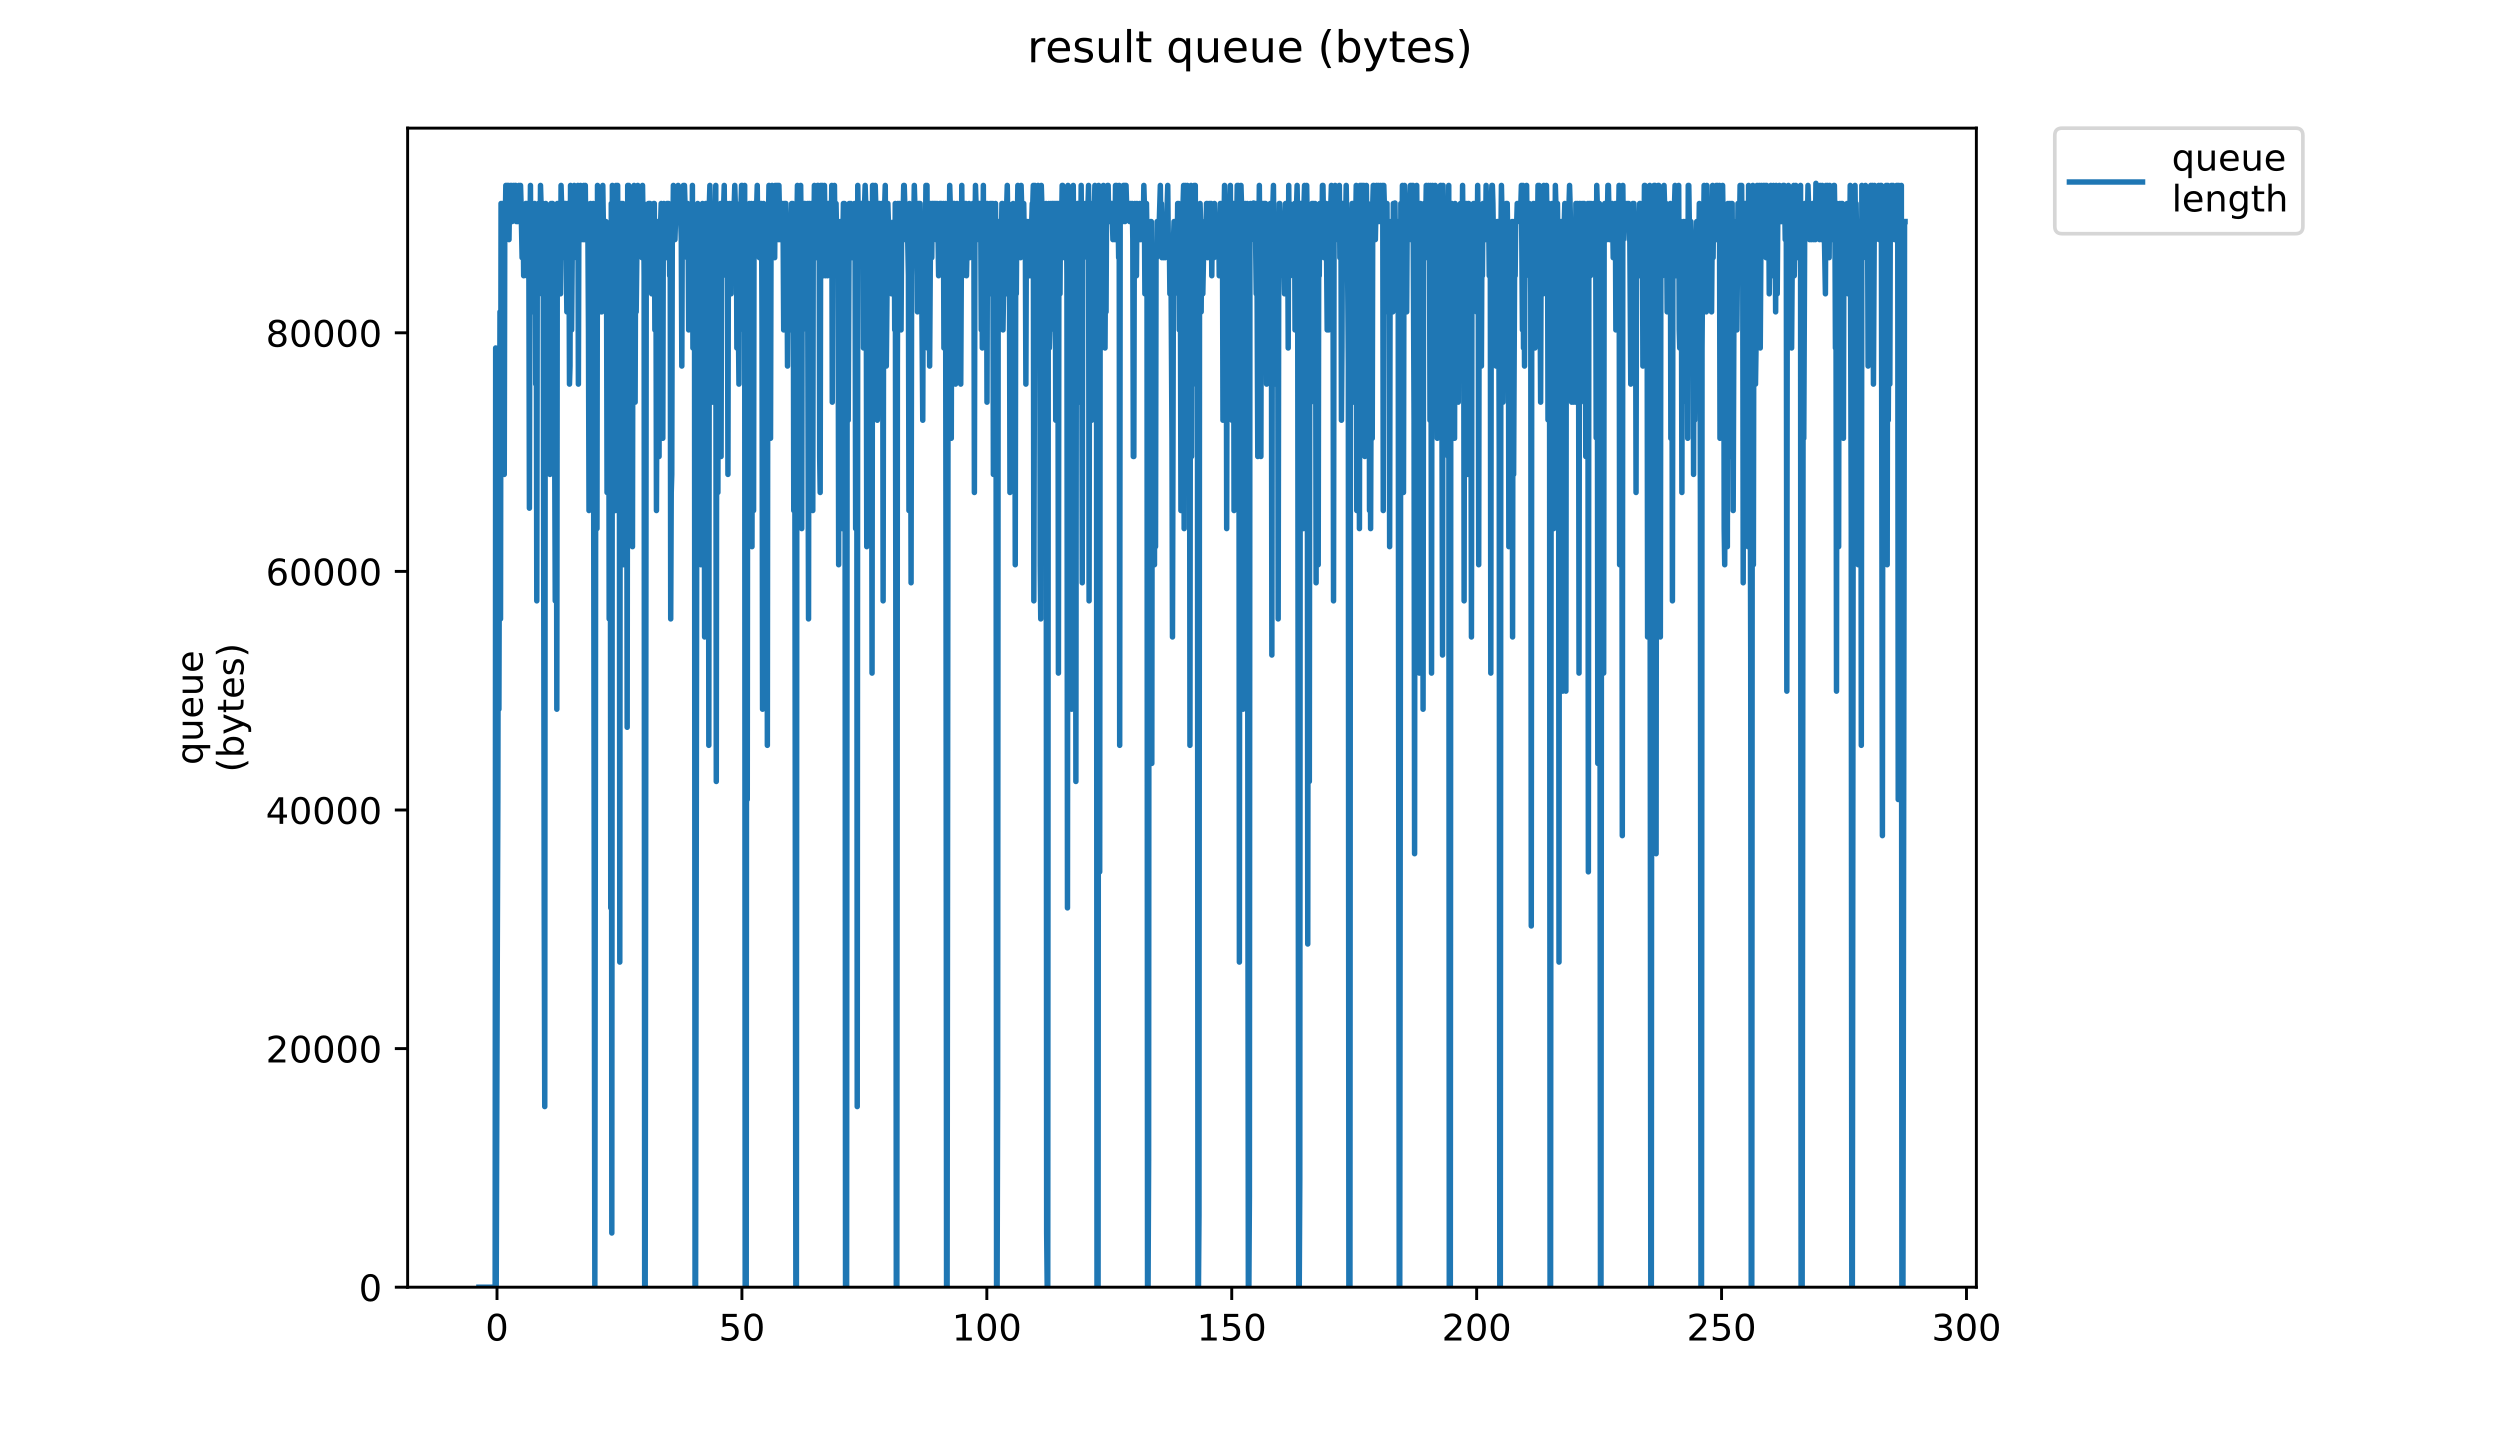 <?xml version="1.0" encoding="utf-8" standalone="no"?>
<!DOCTYPE svg PUBLIC "-//W3C//DTD SVG 1.1//EN"
  "http://www.w3.org/Graphics/SVG/1.1/DTD/svg11.dtd">
<!-- Created with matplotlib (https://matplotlib.org/) -->
<svg height="396pt" version="1.1" viewBox="0 0 684 396" width="684pt" xmlns="http://www.w3.org/2000/svg" xmlns:xlink="http://www.w3.org/1999/xlink">
 <defs>
  <style type="text/css">
*{stroke-linecap:butt;stroke-linejoin:round;}
  </style>
 </defs>
 <g id="figure_1">
  <g id="patch_1">
   <path d="M 0 396 
L 684 396 
L 684 0 
L 0 0 
z
" style="fill:#ffffff;"/>
  </g>
  <g id="axes_1">
   <g id="patch_2">
    <path d="M 111.527 352.174 
L 540.734 352.174 
L 540.734 35.062 
L 111.527 35.062 
z
" style="fill:#ffffff;"/>
   </g>
   <g id="matplotlib.axis_1">
    <g id="xtick_1">
     <g id="line2d_1">
      <defs>
       <path d="M 0 0 
L 0 3.5 
" id="m5d647587db" style="stroke:#000000;stroke-width:0.8;"/>
      </defs>
      <g>
       <use style="stroke:#000000;stroke-width:0.8;" x="135.981" xlink:href="#m5d647587db" y="352.174"/>
      </g>
     </g>
     <g id="text_1">
      <!-- 0 -->
      <defs>
       <path d="M 31.781 66.406 
Q 24.172 66.406 20.328 58.906 
Q 16.5 51.422 16.5 36.375 
Q 16.5 21.391 20.328 13.891 
Q 24.172 6.391 31.781 6.391 
Q 39.453 6.391 43.281 13.891 
Q 47.125 21.391 47.125 36.375 
Q 47.125 51.422 43.281 58.906 
Q 39.453 66.406 31.781 66.406 
z
M 31.781 74.219 
Q 44.047 74.219 50.516 64.516 
Q 56.984 54.828 56.984 36.375 
Q 56.984 17.969 50.516 8.266 
Q 44.047 -1.422 31.781 -1.422 
Q 19.531 -1.422 13.062 8.266 
Q 6.594 17.969 6.594 36.375 
Q 6.594 54.828 13.062 64.516 
Q 19.531 74.219 31.781 74.219 
z
" id="DejaVuSans-48"/>
      </defs>
      <g transform="translate(132.8 366.773)scale(0.1 -0.1)">
       <use xlink:href="#DejaVuSans-48"/>
      </g>
     </g>
    </g>
    <g id="xtick_2">
     <g id="line2d_2">
      <g>
       <use style="stroke:#000000;stroke-width:0.8;" x="202.989" xlink:href="#m5d647587db" y="352.174"/>
      </g>
     </g>
     <g id="text_2">
      <!-- 50 -->
      <defs>
       <path d="M 10.797 72.906 
L 49.516 72.906 
L 49.516 64.594 
L 19.828 64.594 
L 19.828 46.734 
Q 21.969 47.469 24.109 47.828 
Q 26.266 48.188 28.422 48.188 
Q 40.625 48.188 47.75 41.5 
Q 54.891 34.812 54.891 23.391 
Q 54.891 11.625 47.562 5.094 
Q 40.234 -1.422 26.906 -1.422 
Q 22.312 -1.422 17.547 -0.641 
Q 12.797 0.141 7.719 1.703 
L 7.719 11.625 
Q 12.109 9.234 16.797 8.062 
Q 21.484 6.891 26.703 6.891 
Q 35.156 6.891 40.078 11.328 
Q 45.016 15.766 45.016 23.391 
Q 45.016 31 40.078 35.438 
Q 35.156 39.891 26.703 39.891 
Q 22.75 39.891 18.812 39.016 
Q 14.891 38.141 10.797 36.281 
z
" id="DejaVuSans-53"/>
      </defs>
      <g transform="translate(196.627 366.773)scale(0.1 -0.1)">
       <use xlink:href="#DejaVuSans-53"/>
       <use x="63.623" xlink:href="#DejaVuSans-48"/>
      </g>
     </g>
    </g>
    <g id="xtick_3">
     <g id="line2d_3">
      <g>
       <use style="stroke:#000000;stroke-width:0.8;" x="269.997" xlink:href="#m5d647587db" y="352.174"/>
      </g>
     </g>
     <g id="text_3">
      <!-- 100 -->
      <defs>
       <path d="M 12.406 8.297 
L 28.516 8.297 
L 28.516 63.922 
L 10.984 60.406 
L 10.984 69.391 
L 28.422 72.906 
L 38.281 72.906 
L 38.281 8.297 
L 54.391 8.297 
L 54.391 0 
L 12.406 0 
z
" id="DejaVuSans-49"/>
      </defs>
      <g transform="translate(260.453 366.773)scale(0.1 -0.1)">
       <use xlink:href="#DejaVuSans-49"/>
       <use x="63.623" xlink:href="#DejaVuSans-48"/>
       <use x="127.246" xlink:href="#DejaVuSans-48"/>
      </g>
     </g>
    </g>
    <g id="xtick_4">
     <g id="line2d_4">
      <g>
       <use style="stroke:#000000;stroke-width:0.8;" x="337.005" xlink:href="#m5d647587db" y="352.174"/>
      </g>
     </g>
     <g id="text_4">
      <!-- 150 -->
      <g transform="translate(327.461 366.773)scale(0.1 -0.1)">
       <use xlink:href="#DejaVuSans-49"/>
       <use x="63.623" xlink:href="#DejaVuSans-53"/>
       <use x="127.246" xlink:href="#DejaVuSans-48"/>
      </g>
     </g>
    </g>
    <g id="xtick_5">
     <g id="line2d_5">
      <g>
       <use style="stroke:#000000;stroke-width:0.8;" x="404.013" xlink:href="#m5d647587db" y="352.174"/>
      </g>
     </g>
     <g id="text_5">
      <!-- 200 -->
      <defs>
       <path d="M 19.188 8.297 
L 53.609 8.297 
L 53.609 0 
L 7.328 0 
L 7.328 8.297 
Q 12.938 14.109 22.625 23.891 
Q 32.328 33.688 34.812 36.531 
Q 39.547 41.844 41.422 45.531 
Q 43.312 49.219 43.312 52.781 
Q 43.312 58.594 39.234 62.25 
Q 35.156 65.922 28.609 65.922 
Q 23.969 65.922 18.812 64.312 
Q 13.672 62.703 7.812 59.422 
L 7.812 69.391 
Q 13.766 71.781 18.938 73 
Q 24.125 74.219 28.422 74.219 
Q 39.75 74.219 46.484 68.547 
Q 53.219 62.891 53.219 53.422 
Q 53.219 48.922 51.531 44.891 
Q 49.859 40.875 45.406 35.406 
Q 44.188 33.984 37.641 27.219 
Q 31.109 20.453 19.188 8.297 
z
" id="DejaVuSans-50"/>
      </defs>
      <g transform="translate(394.469 366.773)scale(0.1 -0.1)">
       <use xlink:href="#DejaVuSans-50"/>
       <use x="63.623" xlink:href="#DejaVuSans-48"/>
       <use x="127.246" xlink:href="#DejaVuSans-48"/>
      </g>
     </g>
    </g>
    <g id="xtick_6">
     <g id="line2d_6">
      <g>
       <use style="stroke:#000000;stroke-width:0.8;" x="471.021" xlink:href="#m5d647587db" y="352.174"/>
      </g>
     </g>
     <g id="text_6">
      <!-- 250 -->
      <g transform="translate(461.477 366.773)scale(0.1 -0.1)">
       <use xlink:href="#DejaVuSans-50"/>
       <use x="63.623" xlink:href="#DejaVuSans-53"/>
       <use x="127.246" xlink:href="#DejaVuSans-48"/>
      </g>
     </g>
    </g>
    <g id="xtick_7">
     <g id="line2d_7">
      <g>
       <use style="stroke:#000000;stroke-width:0.8;" x="538.029" xlink:href="#m5d647587db" y="352.174"/>
      </g>
     </g>
     <g id="text_7">
      <!-- 300 -->
      <defs>
       <path d="M 40.578 39.312 
Q 47.656 37.797 51.625 33 
Q 55.609 28.219 55.609 21.188 
Q 55.609 10.406 48.188 4.484 
Q 40.766 -1.422 27.094 -1.422 
Q 22.516 -1.422 17.656 -0.516 
Q 12.797 0.391 7.625 2.203 
L 7.625 11.719 
Q 11.719 9.328 16.594 8.109 
Q 21.484 6.891 26.812 6.891 
Q 36.078 6.891 40.938 10.547 
Q 45.797 14.203 45.797 21.188 
Q 45.797 27.641 41.281 31.266 
Q 36.766 34.906 28.719 34.906 
L 20.219 34.906 
L 20.219 43.016 
L 29.109 43.016 
Q 36.375 43.016 40.234 45.922 
Q 44.094 48.828 44.094 54.297 
Q 44.094 59.906 40.109 62.906 
Q 36.141 65.922 28.719 65.922 
Q 24.656 65.922 20.016 65.031 
Q 15.375 64.156 9.812 62.312 
L 9.812 71.094 
Q 15.438 72.656 20.344 73.438 
Q 25.25 74.219 29.594 74.219 
Q 40.828 74.219 47.359 69.109 
Q 53.906 64.016 53.906 55.328 
Q 53.906 49.266 50.438 45.094 
Q 46.969 40.922 40.578 39.312 
z
" id="DejaVuSans-51"/>
      </defs>
      <g transform="translate(528.485 366.773)scale(0.1 -0.1)">
       <use xlink:href="#DejaVuSans-51"/>
       <use x="63.623" xlink:href="#DejaVuSans-48"/>
       <use x="127.246" xlink:href="#DejaVuSans-48"/>
      </g>
     </g>
    </g>
   </g>
   <g id="matplotlib.axis_2">
    <g id="ytick_1">
     <g id="line2d_8">
      <defs>
       <path d="M 0 0 
L -3.5 0 
" id="mad9c0650e1" style="stroke:#000000;stroke-width:0.8;"/>
      </defs>
      <g>
       <use style="stroke:#000000;stroke-width:0.8;" x="111.527" xlink:href="#mad9c0650e1" y="352.174"/>
      </g>
     </g>
     <g id="text_8">
      <!-- 0 -->
      <g transform="translate(98.165 355.973)scale(0.1 -0.1)">
       <use xlink:href="#DejaVuSans-48"/>
      </g>
     </g>
    </g>
    <g id="ytick_2">
     <g id="line2d_9">
      <g>
       <use style="stroke:#000000;stroke-width:0.8;" x="111.527" xlink:href="#mad9c0650e1" y="286.895"/>
      </g>
     </g>
     <g id="text_9">
      <!-- 20000 -->
      <g transform="translate(72.715 290.694)scale(0.1 -0.1)">
       <use xlink:href="#DejaVuSans-50"/>
       <use x="63.623" xlink:href="#DejaVuSans-48"/>
       <use x="127.246" xlink:href="#DejaVuSans-48"/>
       <use x="190.869" xlink:href="#DejaVuSans-48"/>
       <use x="254.492" xlink:href="#DejaVuSans-48"/>
      </g>
     </g>
    </g>
    <g id="ytick_3">
     <g id="line2d_10">
      <g>
       <use style="stroke:#000000;stroke-width:0.8;" x="111.527" xlink:href="#mad9c0650e1" y="221.616"/>
      </g>
     </g>
     <g id="text_10">
      <!-- 40000 -->
      <defs>
       <path d="M 37.797 64.312 
L 12.891 25.391 
L 37.797 25.391 
z
M 35.203 72.906 
L 47.609 72.906 
L 47.609 25.391 
L 58.016 25.391 
L 58.016 17.188 
L 47.609 17.188 
L 47.609 0 
L 37.797 0 
L 37.797 17.188 
L 4.891 17.188 
L 4.891 26.703 
z
" id="DejaVuSans-52"/>
      </defs>
      <g transform="translate(72.715 225.415)scale(0.1 -0.1)">
       <use xlink:href="#DejaVuSans-52"/>
       <use x="63.623" xlink:href="#DejaVuSans-48"/>
       <use x="127.246" xlink:href="#DejaVuSans-48"/>
       <use x="190.869" xlink:href="#DejaVuSans-48"/>
       <use x="254.492" xlink:href="#DejaVuSans-48"/>
      </g>
     </g>
    </g>
    <g id="ytick_4">
     <g id="line2d_11">
      <g>
       <use style="stroke:#000000;stroke-width:0.8;" x="111.527" xlink:href="#mad9c0650e1" y="156.336"/>
      </g>
     </g>
     <g id="text_11">
      <!-- 60000 -->
      <defs>
       <path d="M 33.016 40.375 
Q 26.375 40.375 22.484 35.828 
Q 18.609 31.297 18.609 23.391 
Q 18.609 15.531 22.484 10.953 
Q 26.375 6.391 33.016 6.391 
Q 39.656 6.391 43.531 10.953 
Q 47.406 15.531 47.406 23.391 
Q 47.406 31.297 43.531 35.828 
Q 39.656 40.375 33.016 40.375 
z
M 52.594 71.297 
L 52.594 62.312 
Q 48.875 64.062 45.094 64.984 
Q 41.312 65.922 37.594 65.922 
Q 27.828 65.922 22.672 59.328 
Q 17.531 52.734 16.797 39.406 
Q 19.672 43.656 24.016 45.922 
Q 28.375 48.188 33.594 48.188 
Q 44.578 48.188 50.953 41.516 
Q 57.328 34.859 57.328 23.391 
Q 57.328 12.156 50.688 5.359 
Q 44.047 -1.422 33.016 -1.422 
Q 20.359 -1.422 13.672 8.266 
Q 6.984 17.969 6.984 36.375 
Q 6.984 53.656 15.188 63.938 
Q 23.391 74.219 37.203 74.219 
Q 40.922 74.219 44.703 73.484 
Q 48.484 72.75 52.594 71.297 
z
" id="DejaVuSans-54"/>
      </defs>
      <g transform="translate(72.715 160.136)scale(0.1 -0.1)">
       <use xlink:href="#DejaVuSans-54"/>
       <use x="63.623" xlink:href="#DejaVuSans-48"/>
       <use x="127.246" xlink:href="#DejaVuSans-48"/>
       <use x="190.869" xlink:href="#DejaVuSans-48"/>
       <use x="254.492" xlink:href="#DejaVuSans-48"/>
      </g>
     </g>
    </g>
    <g id="ytick_5">
     <g id="line2d_12">
      <g>
       <use style="stroke:#000000;stroke-width:0.8;" x="111.527" xlink:href="#mad9c0650e1" y="91.057"/>
      </g>
     </g>
     <g id="text_12">
      <!-- 80000 -->
      <defs>
       <path d="M 31.781 34.625 
Q 24.75 34.625 20.719 30.859 
Q 16.703 27.094 16.703 20.516 
Q 16.703 13.922 20.719 10.156 
Q 24.75 6.391 31.781 6.391 
Q 38.812 6.391 42.859 10.172 
Q 46.922 13.969 46.922 20.516 
Q 46.922 27.094 42.891 30.859 
Q 38.875 34.625 31.781 34.625 
z
M 21.922 38.812 
Q 15.578 40.375 12.031 44.719 
Q 8.5 49.078 8.5 55.328 
Q 8.5 64.062 14.719 69.141 
Q 20.953 74.219 31.781 74.219 
Q 42.672 74.219 48.875 69.141 
Q 55.078 64.062 55.078 55.328 
Q 55.078 49.078 51.531 44.719 
Q 48 40.375 41.703 38.812 
Q 48.828 37.156 52.797 32.312 
Q 56.781 27.484 56.781 20.516 
Q 56.781 9.906 50.312 4.234 
Q 43.844 -1.422 31.781 -1.422 
Q 19.734 -1.422 13.25 4.234 
Q 6.781 9.906 6.781 20.516 
Q 6.781 27.484 10.781 32.312 
Q 14.797 37.156 21.922 38.812 
z
M 18.312 54.391 
Q 18.312 48.734 21.844 45.562 
Q 25.391 42.391 31.781 42.391 
Q 38.141 42.391 41.719 45.562 
Q 45.312 48.734 45.312 54.391 
Q 45.312 60.062 41.719 63.234 
Q 38.141 66.406 31.781 66.406 
Q 25.391 66.406 21.844 63.234 
Q 18.312 60.062 18.312 54.391 
z
" id="DejaVuSans-56"/>
      </defs>
      <g transform="translate(72.715 94.856)scale(0.1 -0.1)">
       <use xlink:href="#DejaVuSans-56"/>
       <use x="63.623" xlink:href="#DejaVuSans-48"/>
       <use x="127.246" xlink:href="#DejaVuSans-48"/>
       <use x="190.869" xlink:href="#DejaVuSans-48"/>
       <use x="254.492" xlink:href="#DejaVuSans-48"/>
      </g>
     </g>
    </g>
    <g id="text_13">
     <!-- queue -->
     <defs>
      <path d="M 14.797 27.297 
Q 14.797 17.391 18.875 11.75 
Q 22.953 6.109 30.078 6.109 
Q 37.203 6.109 41.297 11.75 
Q 45.406 17.391 45.406 27.297 
Q 45.406 37.203 41.297 42.844 
Q 37.203 48.484 30.078 48.484 
Q 22.953 48.484 18.875 42.844 
Q 14.797 37.203 14.797 27.297 
z
M 45.406 8.203 
Q 42.578 3.328 38.25 0.953 
Q 33.938 -1.422 27.875 -1.422 
Q 17.969 -1.422 11.734 6.484 
Q 5.516 14.406 5.516 27.297 
Q 5.516 40.188 11.734 48.094 
Q 17.969 56 27.875 56 
Q 33.938 56 38.25 53.625 
Q 42.578 51.266 45.406 46.391 
L 45.406 54.688 
L 54.391 54.688 
L 54.391 -20.797 
L 45.406 -20.797 
z
" id="DejaVuSans-113"/>
      <path d="M 8.5 21.578 
L 8.5 54.688 
L 17.484 54.688 
L 17.484 21.922 
Q 17.484 14.156 20.5 10.266 
Q 23.531 6.391 29.594 6.391 
Q 36.859 6.391 41.078 11.031 
Q 45.312 15.672 45.312 23.688 
L 45.312 54.688 
L 54.297 54.688 
L 54.297 0 
L 45.312 0 
L 45.312 8.406 
Q 42.047 3.422 37.719 1 
Q 33.406 -1.422 27.688 -1.422 
Q 18.266 -1.422 13.375 4.438 
Q 8.5 10.297 8.5 21.578 
z
M 31.109 56 
z
" id="DejaVuSans-117"/>
      <path d="M 56.203 29.594 
L 56.203 25.203 
L 14.891 25.203 
Q 15.484 15.922 20.484 11.062 
Q 25.484 6.203 34.422 6.203 
Q 39.594 6.203 44.453 7.469 
Q 49.312 8.734 54.109 11.281 
L 54.109 2.781 
Q 49.266 0.734 44.188 -0.344 
Q 39.109 -1.422 33.891 -1.422 
Q 20.797 -1.422 13.156 6.188 
Q 5.516 13.812 5.516 26.812 
Q 5.516 40.234 12.766 48.109 
Q 20.016 56 32.328 56 
Q 43.359 56 49.781 48.891 
Q 56.203 41.797 56.203 29.594 
z
M 47.219 32.234 
Q 47.125 39.594 43.094 43.984 
Q 39.062 48.391 32.422 48.391 
Q 24.906 48.391 20.391 44.141 
Q 15.875 39.891 15.188 32.172 
z
" id="DejaVuSans-101"/>
     </defs>
     <g transform="translate(55.437 209.283)rotate(-90)scale(0.1 -0.1)">
      <use xlink:href="#DejaVuSans-113"/>
      <use x="63.477" xlink:href="#DejaVuSans-117"/>
      <use x="126.855" xlink:href="#DejaVuSans-101"/>
      <use x="188.379" xlink:href="#DejaVuSans-117"/>
      <use x="251.758" xlink:href="#DejaVuSans-101"/>
     </g>
     <!-- (bytes) -->
     <defs>
      <path d="M 31 75.875 
Q 24.469 64.656 21.281 53.656 
Q 18.109 42.672 18.109 31.391 
Q 18.109 20.125 21.312 9.062 
Q 24.516 -2 31 -13.188 
L 23.188 -13.188 
Q 15.875 -1.703 12.234 9.375 
Q 8.594 20.453 8.594 31.391 
Q 8.594 42.281 12.203 53.312 
Q 15.828 64.359 23.188 75.875 
z
" id="DejaVuSans-40"/>
      <path d="M 48.688 27.297 
Q 48.688 37.203 44.609 42.844 
Q 40.531 48.484 33.406 48.484 
Q 26.266 48.484 22.188 42.844 
Q 18.109 37.203 18.109 27.297 
Q 18.109 17.391 22.188 11.75 
Q 26.266 6.109 33.406 6.109 
Q 40.531 6.109 44.609 11.75 
Q 48.688 17.391 48.688 27.297 
z
M 18.109 46.391 
Q 20.953 51.266 25.266 53.625 
Q 29.594 56 35.594 56 
Q 45.562 56 51.781 48.094 
Q 58.016 40.188 58.016 27.297 
Q 58.016 14.406 51.781 6.484 
Q 45.562 -1.422 35.594 -1.422 
Q 29.594 -1.422 25.266 0.953 
Q 20.953 3.328 18.109 8.203 
L 18.109 0 
L 9.078 0 
L 9.078 75.984 
L 18.109 75.984 
z
" id="DejaVuSans-98"/>
      <path d="M 32.172 -5.078 
Q 28.375 -14.844 24.75 -17.812 
Q 21.141 -20.797 15.094 -20.797 
L 7.906 -20.797 
L 7.906 -13.281 
L 13.188 -13.281 
Q 16.891 -13.281 18.938 -11.516 
Q 21 -9.766 23.484 -3.219 
L 25.094 0.875 
L 2.984 54.688 
L 12.5 54.688 
L 29.594 11.922 
L 46.688 54.688 
L 56.203 54.688 
z
" id="DejaVuSans-121"/>
      <path d="M 18.312 70.219 
L 18.312 54.688 
L 36.812 54.688 
L 36.812 47.703 
L 18.312 47.703 
L 18.312 18.016 
Q 18.312 11.328 20.141 9.422 
Q 21.969 7.516 27.594 7.516 
L 36.812 7.516 
L 36.812 0 
L 27.594 0 
Q 17.188 0 13.234 3.875 
Q 9.281 7.766 9.281 18.016 
L 9.281 47.703 
L 2.688 47.703 
L 2.688 54.688 
L 9.281 54.688 
L 9.281 70.219 
z
" id="DejaVuSans-116"/>
      <path d="M 44.281 53.078 
L 44.281 44.578 
Q 40.484 46.531 36.375 47.5 
Q 32.281 48.484 27.875 48.484 
Q 21.188 48.484 17.844 46.438 
Q 14.5 44.391 14.5 40.281 
Q 14.5 37.156 16.891 35.375 
Q 19.281 33.594 26.516 31.984 
L 29.594 31.297 
Q 39.156 29.25 43.188 25.516 
Q 47.219 21.781 47.219 15.094 
Q 47.219 7.469 41.188 3.016 
Q 35.156 -1.422 24.609 -1.422 
Q 20.219 -1.422 15.453 -0.562 
Q 10.688 0.297 5.422 2 
L 5.422 11.281 
Q 10.406 8.688 15.234 7.391 
Q 20.062 6.109 24.812 6.109 
Q 31.156 6.109 34.562 8.281 
Q 37.984 10.453 37.984 14.406 
Q 37.984 18.062 35.516 20.016 
Q 33.062 21.969 24.703 23.781 
L 21.578 24.516 
Q 13.234 26.266 9.516 29.906 
Q 5.812 33.547 5.812 39.891 
Q 5.812 47.609 11.281 51.797 
Q 16.75 56 26.812 56 
Q 31.781 56 36.172 55.266 
Q 40.578 54.547 44.281 53.078 
z
" id="DejaVuSans-115"/>
      <path d="M 8.016 75.875 
L 15.828 75.875 
Q 23.141 64.359 26.781 53.312 
Q 30.422 42.281 30.422 31.391 
Q 30.422 20.453 26.781 9.375 
Q 23.141 -1.703 15.828 -13.188 
L 8.016 -13.188 
Q 14.5 -2 17.703 9.062 
Q 20.906 20.125 20.906 31.391 
Q 20.906 42.672 17.703 53.656 
Q 14.5 64.656 8.016 75.875 
z
" id="DejaVuSans-41"/>
     </defs>
     <g transform="translate(66.635 211.295)rotate(-90)scale(0.1 -0.1)">
      <use xlink:href="#DejaVuSans-40"/>
      <use x="39.014" xlink:href="#DejaVuSans-98"/>
      <use x="102.49" xlink:href="#DejaVuSans-121"/>
      <use x="161.67" xlink:href="#DejaVuSans-116"/>
      <use x="200.879" xlink:href="#DejaVuSans-101"/>
      <use x="262.402" xlink:href="#DejaVuSans-115"/>
      <use x="314.502" xlink:href="#DejaVuSans-41"/>
     </g>
    </g>
   </g>
   <g id="line2d_13">
    <path clip-path="url(#p35d3c72ca5)" d="M 131.036 352.174 
L 135.474 352.174 
L 135.616 95.209 
L 135.764 352.174 
L 136.066 258.283 
L 136.211 218.75 
L 136.356 139.684 
L 136.502 194.042 
L 136.795 85.326 
L 136.941 169.334 
L 137.085 55.676 
L 137.229 65.559 
L 137.377 55.676 
L 137.526 60.618 
L 137.819 60.618 
L 137.964 129.8 
L 138.107 60.376 
L 138.249 60.618 
L 138.392 50.734 
L 138.536 50.734 
L 138.678 55.676 
L 138.824 50.734 
L 139.114 50.734 
L 139.259 65.559 
L 139.4 55.676 
L 139.541 55.676 
L 139.683 50.734 
L 139.827 55.676 
L 139.968 50.734 
L 140.11 60.618 
L 140.252 55.676 
L 140.394 55.676 
L 140.536 50.734 
L 140.682 55.676 
L 140.826 55.676 
L 140.97 50.734 
L 141.112 50.734 
L 141.258 60.618 
L 141.401 55.676 
L 141.546 60.618 
L 141.689 60.618 
L 141.973 50.734 
L 142.123 60.618 
L 142.272 60.618 
L 142.417 50.734 
L 142.559 55.676 
L 142.849 70.501 
L 142.992 60.618 
L 143.134 60.618 
L 143.277 75.442 
L 143.42 65.318 
L 143.562 65.559 
L 143.705 65.559 
L 143.848 55.676 
L 143.99 55.676 
L 144.131 75.442 
L 144.272 75.442 
L 144.413 55.676 
L 144.703 75.442 
L 144.846 139.037 
L 144.988 65.559 
L 145.132 50.734 
L 145.275 80.384 
L 145.422 70.501 
L 145.565 85.326 
L 145.856 60.618 
L 146.003 70.501 
L 146.287 55.676 
L 146.429 60.618 
L 146.571 105.092 
L 146.713 70.501 
L 146.862 164.392 
L 147.009 65.559 
L 147.3 55.676 
L 147.447 70.501 
L 147.593 60.618 
L 147.738 70.501 
L 147.882 50.734 
L 148.025 55.676 
L 148.168 80.384 
L 148.608 55.676 
L 148.895 248.4 
L 149.042 302.758 
L 149.183 65.559 
L 149.325 55.676 
L 149.467 70.501 
L 149.609 60.618 
L 149.898 60.618 
L 150.047 80.384 
L 150.19 60.618 
L 150.332 60.618 
L 150.475 129.8 
L 150.763 55.676 
L 150.906 60.618 
L 151.05 55.676 
L 151.191 55.676 
L 151.332 110.034 
L 151.475 80.384 
L 151.766 124.898 
L 151.915 164.392 
L 152.061 95.209 
L 152.202 90.267 
L 152.344 194.042 
L 152.486 55.676 
L 152.628 70.501 
L 152.774 55.676 
L 152.919 70.501 
L 153.064 60.618 
L 153.208 65.559 
L 153.355 80.384 
L 153.505 50.734 
L 153.649 55.676 
L 153.791 70.501 
L 153.937 70.501 
L 154.082 55.676 
L 154.653 55.676 
L 154.8 60.618 
L 155.091 85.326 
L 155.24 55.676 
L 155.527 70.501 
L 155.668 65.559 
L 155.811 105.092 
L 155.953 100.151 
L 156.098 50.734 
L 156.246 55.676 
L 156.388 90.267 
L 156.675 55.676 
L 156.82 65.559 
L 157.11 50.734 
L 157.254 55.676 
L 157.537 55.676 
L 157.679 70.501 
L 157.822 60.618 
L 157.963 65.559 
L 158.105 50.734 
L 158.247 105.092 
L 158.394 55.676 
L 158.684 65.559 
L 158.827 50.734 
L 159.12 65.559 
L 159.264 60.618 
L 159.408 60.618 
L 159.557 65.559 
L 159.701 50.734 
L 159.845 65.559 
L 159.993 65.559 
L 160.135 50.734 
L 160.28 65.559 
L 160.425 55.676 
L 160.571 55.676 
L 160.861 65.559 
L 161.005 90.267 
L 161.151 139.684 
L 161.294 60.618 
L 161.438 60.618 
L 161.583 55.676 
L 161.726 60.618 
L 161.871 70.501 
L 162.017 90.267 
L 162.163 85.326 
L 162.309 55.676 
L 162.746 352.174 
L 163.037 75.442 
L 163.181 70.501 
L 163.33 144.625 
L 163.476 50.734 
L 163.621 55.676 
L 163.764 70.501 
L 163.908 60.618 
L 164.049 70.501 
L 164.195 55.676 
L 164.343 55.676 
L 164.491 85.326 
L 164.636 85.326 
L 164.924 50.734 
L 165.07 60.618 
L 165.214 80.384 
L 165.509 65.559 
L 165.654 65.559 
L 165.796 60.618 
L 165.941 70.501 
L 166.086 134.742 
L 166.231 110.034 
L 166.376 65.559 
L 166.522 70.501 
L 166.67 169.334 
L 166.815 70.501 
L 166.958 90.267 
L 167.101 248.4 
L 167.245 55.676 
L 167.392 337.349 
L 167.536 50.734 
L 167.68 55.676 
L 167.826 65.559 
L 167.972 60.618 
L 168.118 70.501 
L 168.26 55.676 
L 168.407 139.684 
L 168.551 50.734 
L 168.699 60.618 
L 168.845 60.618 
L 168.988 50.734 
L 169.133 85.326 
L 169.426 65.559 
L 169.574 263.225 
L 169.716 65.559 
L 169.859 65.559 
L 170.001 55.676 
L 170.145 60.618 
L 170.291 80.384 
L 170.433 55.676 
L 170.576 154.509 
L 170.719 60.618 
L 170.868 144.625 
L 171.01 65.559 
L 171.155 60.618 
L 171.3 65.559 
L 171.446 90.267 
L 171.594 198.983 
L 171.739 50.734 
L 171.885 70.501 
L 172.029 50.734 
L 172.175 105.092 
L 172.321 55.676 
L 172.609 105.092 
L 172.752 60.618 
L 172.9 55.676 
L 173.044 149.567 
L 173.19 55.676 
L 173.337 80.384 
L 173.483 50.734 
L 173.628 65.559 
L 173.769 110.034 
L 173.911 65.559 
L 174.06 85.326 
L 174.35 60.618 
L 174.494 50.734 
L 174.783 60.618 
L 174.923 55.676 
L 175.206 55.676 
L 175.348 65.559 
L 175.49 55.676 
L 175.641 70.501 
L 175.792 50.734 
L 175.942 60.618 
L 176.088 55.676 
L 176.231 75.442 
L 176.38 352.174 
L 176.527 352.174 
L 176.821 65.559 
L 176.971 65.422 
L 177.118 60.618 
L 177.264 65.559 
L 177.407 55.676 
L 177.855 55.676 
L 178 60.618 
L 178.148 60.618 
L 178.298 80.384 
L 178.44 60.618 
L 178.725 60.618 
L 178.873 55.676 
L 179.021 55.676 
L 179.17 90.267 
L 179.311 60.618 
L 179.457 65.559 
L 179.603 139.684 
L 179.893 60.618 
L 180.034 65.559 
L 180.176 124.898 
L 180.32 124.898 
L 180.468 60.618 
L 180.755 60.618 
L 180.903 55.676 
L 181.05 60.618 
L 181.193 60.618 
L 181.341 119.917 
L 181.486 60.618 
L 181.631 55.676 
L 181.923 65.559 
L 182.065 60.618 
L 182.211 70.501 
L 182.357 65.559 
L 182.498 55.676 
L 182.639 55.676 
L 182.789 60.618 
L 182.931 55.676 
L 183.079 60.618 
L 183.222 75.442 
L 183.366 65.559 
L 183.507 169.334 
L 183.652 134.742 
L 183.795 129.8 
L 183.939 65.559 
L 184.086 65.559 
L 184.235 50.734 
L 184.38 65.559 
L 184.521 55.676 
L 184.663 65.559 
L 184.809 60.618 
L 185.1 60.618 
L 185.244 55.676 
L 185.393 55.676 
L 185.536 50.734 
L 185.681 60.618 
L 185.969 60.618 
L 186.113 55.676 
L 186.401 65.559 
L 186.545 100.151 
L 186.69 55.676 
L 186.834 65.559 
L 186.98 50.734 
L 187.124 60.618 
L 187.268 50.734 
L 187.41 55.676 
L 187.556 55.676 
L 187.698 65.559 
L 187.843 55.676 
L 187.985 70.501 
L 188.129 55.676 
L 188.277 65.559 
L 188.422 90.267 
L 188.568 60.618 
L 189.004 60.618 
L 189.149 65.559 
L 189.293 90.267 
L 189.438 50.734 
L 189.583 95.209 
L 189.729 70.501 
L 189.875 70.501 
L 190.016 65.559 
L 190.163 352.174 
L 190.313 352.174 
L 190.749 60.618 
L 190.89 55.676 
L 191.035 80.384 
L 191.178 65.559 
L 191.325 85.326 
L 191.47 65.559 
L 191.616 90.267 
L 191.766 154.509 
L 192.205 55.676 
L 192.494 65.559 
L 192.638 85.326 
L 192.781 174.275 
L 193.072 55.676 
L 193.215 60.618 
L 193.357 55.676 
L 193.501 65.559 
L 193.643 60.618 
L 193.788 60.618 
L 193.932 203.925 
L 194.078 55.676 
L 194.224 50.734 
L 194.373 65.559 
L 194.517 110.034 
L 194.664 55.676 
L 194.809 55.676 
L 194.958 110.034 
L 195.104 85.326 
L 195.251 105.092 
L 195.395 65.559 
L 195.538 105.092 
L 195.686 60.618 
L 195.833 50.734 
L 195.976 213.808 
L 196.12 65.559 
L 196.267 90.267 
L 196.415 134.742 
L 196.563 65.559 
L 196.706 110.034 
L 196.85 60.618 
L 196.995 65.559 
L 197.142 55.676 
L 197.287 124.898 
L 197.432 60.618 
L 197.576 60.618 
L 197.72 75.442 
L 198.006 55.676 
L 198.149 50.734 
L 198.293 70.501 
L 198.437 55.676 
L 198.727 65.559 
L 198.874 55.676 
L 199.022 70.501 
L 199.164 129.8 
L 199.306 60.618 
L 199.449 75.442 
L 199.594 55.676 
L 200.025 80.384 
L 200.17 60.618 
L 200.317 55.676 
L 200.46 55.676 
L 200.601 70.501 
L 200.743 55.676 
L 200.884 55.676 
L 201.03 50.734 
L 201.317 60.618 
L 201.461 55.676 
L 201.604 95.209 
L 201.747 60.618 
L 202.175 105.092 
L 202.317 65.559 
L 202.46 90.267 
L 202.745 55.676 
L 202.887 50.734 
L 203.029 50.734 
L 203.312 65.559 
L 203.455 60.618 
L 203.596 65.559 
L 203.738 50.734 
L 203.88 352.174 
L 204.166 352.174 
L 204.308 65.559 
L 204.45 218.75 
L 204.591 65.559 
L 204.732 65.559 
L 205.019 55.676 
L 205.306 65.559 
L 205.454 90.267 
L 205.6 55.676 
L 205.744 149.567 
L 205.888 65.559 
L 206.176 139.684 
L 206.32 55.676 
L 206.463 65.559 
L 206.605 55.676 
L 206.75 55.676 
L 206.896 60.618 
L 207.184 50.734 
L 207.329 65.559 
L 207.475 60.618 
L 207.764 70.501 
L 207.911 70.501 
L 208.056 55.676 
L 208.2 70.501 
L 208.346 55.676 
L 208.489 90.267 
L 208.637 194.042 
L 208.784 65.559 
L 208.929 55.676 
L 209.073 114.976 
L 209.22 60.618 
L 209.366 60.618 
L 209.51 65.559 
L 209.656 60.618 
L 209.799 60.618 
L 209.947 203.925 
L 210.093 60.618 
L 210.238 60.618 
L 210.387 50.734 
L 210.529 55.676 
L 210.815 119.917 
L 210.956 65.559 
L 211.239 50.734 
L 211.38 55.676 
L 211.52 65.559 
L 211.661 55.676 
L 211.807 60.618 
L 211.952 70.501 
L 212.099 50.734 
L 212.389 60.618 
L 212.536 50.734 
L 212.679 55.676 
L 212.823 50.734 
L 212.969 65.559 
L 213.112 50.734 
L 213.397 65.559 
L 213.542 60.618 
L 213.684 60.618 
L 213.831 65.559 
L 214.122 55.676 
L 214.269 65.559 
L 214.418 90.267 
L 214.565 55.676 
L 214.714 90.267 
L 214.864 55.676 
L 215.015 55.676 
L 215.312 65.559 
L 215.461 100.151 
L 215.745 60.618 
L 215.888 85.326 
L 216.03 80.384 
L 216.175 60.618 
L 216.32 70.501 
L 216.461 90.267 
L 216.603 55.676 
L 216.745 70.501 
L 216.887 55.676 
L 217.029 60.618 
L 217.171 139.684 
L 217.313 60.618 
L 217.455 114.976 
L 217.745 352.174 
L 217.893 352.174 
L 218.036 60.618 
L 218.18 50.734 
L 218.325 65.559 
L 218.474 55.676 
L 218.622 70.501 
L 218.769 60.618 
L 218.918 139.684 
L 219.063 50.734 
L 219.207 65.559 
L 219.352 144.625 
L 219.493 60.618 
L 219.634 90.267 
L 219.778 55.676 
L 219.924 65.559 
L 220.066 55.676 
L 220.209 55.676 
L 220.352 65.559 
L 220.495 65.559 
L 220.637 60.618 
L 220.781 70.501 
L 220.922 55.676 
L 221.215 169.334 
L 221.362 55.676 
L 221.504 55.676 
L 221.796 75.442 
L 222.085 55.676 
L 222.233 75.442 
L 222.376 139.684 
L 222.523 55.676 
L 222.67 65.559 
L 222.816 50.734 
L 222.963 55.676 
L 223.109 70.501 
L 223.254 70.501 
L 223.403 60.618 
L 223.547 60.618 
L 223.688 50.734 
L 223.83 50.734 
L 223.972 65.559 
L 224.113 60.618 
L 224.259 124.898 
L 224.4 134.742 
L 224.546 50.734 
L 224.69 50.734 
L 224.833 60.618 
L 224.981 50.734 
L 225.272 75.442 
L 225.418 55.676 
L 225.567 50.734 
L 225.855 75.442 
L 225.997 55.676 
L 226.28 65.559 
L 226.424 75.442 
L 226.571 55.676 
L 226.712 55.676 
L 226.856 70.501 
L 226.999 70.501 
L 227.144 55.676 
L 227.285 75.442 
L 227.57 50.734 
L 227.712 110.034 
L 227.861 60.618 
L 228.007 55.676 
L 228.154 70.501 
L 228.301 50.734 
L 228.448 65.559 
L 228.739 55.676 
L 229.028 70.501 
L 229.17 60.618 
L 229.314 75.442 
L 229.457 154.509 
L 229.6 65.559 
L 229.744 65.559 
L 229.885 60.618 
L 230.031 60.618 
L 230.179 65.559 
L 230.326 65.559 
L 230.47 144.625 
L 230.613 65.559 
L 230.755 55.676 
L 230.898 65.559 
L 231.044 55.676 
L 231.188 85.326 
L 231.336 352.174 
L 231.632 352.174 
L 231.781 80.384 
L 232.068 114.976 
L 232.356 55.676 
L 232.504 70.501 
L 232.794 55.676 
L 232.938 60.618 
L 233.08 70.501 
L 233.227 65.559 
L 233.368 70.501 
L 233.511 60.618 
L 233.659 65.559 
L 233.804 55.676 
L 233.953 70.501 
L 234.104 144.625 
L 234.245 60.618 
L 234.388 55.676 
L 234.536 302.758 
L 234.684 50.734 
L 234.83 60.618 
L 234.972 55.676 
L 235.117 65.559 
L 235.259 55.676 
L 235.686 55.676 
L 235.831 60.618 
L 235.975 55.676 
L 236.118 60.618 
L 236.262 95.209 
L 236.554 55.676 
L 236.704 50.734 
L 236.854 55.676 
L 236.997 70.501 
L 237.144 149.567 
L 237.289 65.559 
L 237.575 55.676 
L 237.717 65.559 
L 237.865 134.742 
L 238.006 60.618 
L 238.155 60.618 
L 238.302 65.559 
L 238.45 85.326 
L 238.592 184.158 
L 238.734 50.734 
L 238.875 50.734 
L 239.016 55.676 
L 239.163 55.676 
L 239.309 60.618 
L 239.458 50.734 
L 239.601 55.676 
L 239.747 55.676 
L 239.892 70.501 
L 240.037 114.976 
L 240.479 55.676 
L 240.621 55.676 
L 240.763 70.501 
L 240.905 60.618 
L 241.049 65.559 
L 241.193 55.676 
L 241.479 65.559 
L 241.622 164.392 
L 241.767 70.501 
L 241.913 55.676 
L 242.06 55.676 
L 242.204 50.734 
L 242.491 100.151 
L 242.92 55.676 
L 243.063 60.618 
L 243.348 60.618 
L 243.489 65.559 
L 243.776 65.559 
L 243.924 80.384 
L 244.071 65.559 
L 244.216 70.501 
L 244.362 65.559 
L 244.504 70.501 
L 244.654 60.618 
L 244.795 90.267 
L 244.938 55.676 
L 245.081 154.509 
L 245.227 352.174 
L 245.376 352.174 
L 245.525 100.151 
L 245.667 55.676 
L 245.953 65.559 
L 246.095 55.676 
L 246.237 70.501 
L 246.381 60.618 
L 246.529 90.267 
L 246.672 65.559 
L 246.964 65.559 
L 247.259 50.734 
L 247.4 50.734 
L 247.542 55.676 
L 247.684 65.559 
L 247.829 55.676 
L 248.112 65.559 
L 248.253 60.618 
L 248.542 75.442 
L 248.69 139.684 
L 248.836 55.676 
L 248.982 60.618 
L 249.128 95.209 
L 249.271 159.45 
L 249.418 75.442 
L 249.565 65.559 
L 249.855 65.559 
L 250.005 60.618 
L 250.149 50.734 
L 250.44 60.618 
L 250.875 60.618 
L 251.024 85.326 
L 251.169 60.618 
L 251.314 55.676 
L 251.745 55.676 
L 251.89 70.501 
L 252.034 60.618 
L 252.466 114.976 
L 252.612 65.559 
L 252.758 70.501 
L 252.906 70.501 
L 253.047 60.618 
L 253.19 65.559 
L 253.334 50.734 
L 253.483 60.618 
L 253.625 50.734 
L 253.769 95.209 
L 253.913 65.559 
L 254.057 75.442 
L 254.202 75.442 
L 254.346 100.151 
L 254.638 55.676 
L 254.928 70.501 
L 255.073 55.676 
L 255.215 55.676 
L 255.36 65.559 
L 255.502 55.676 
L 255.645 55.676 
L 255.793 60.618 
L 255.94 55.676 
L 256.083 65.559 
L 256.227 65.559 
L 256.37 55.676 
L 256.514 65.559 
L 256.662 65.559 
L 256.807 75.442 
L 257.096 55.676 
L 257.531 55.676 
L 257.82 65.559 
L 258.111 55.676 
L 258.255 95.209 
L 258.399 60.618 
L 258.543 60.618 
L 258.685 55.676 
L 258.831 154.509 
L 258.979 352.174 
L 259.127 352.174 
L 259.411 75.442 
L 259.553 65.559 
L 259.697 70.501 
L 259.841 50.734 
L 260.128 60.618 
L 260.271 119.917 
L 260.415 55.676 
L 260.559 95.209 
L 260.705 60.618 
L 260.851 55.676 
L 261.137 55.676 
L 261.279 60.618 
L 261.425 105.092 
L 261.567 65.559 
L 261.712 100.151 
L 261.861 55.676 
L 262.002 95.209 
L 262.146 65.559 
L 262.29 70.501 
L 262.432 60.618 
L 262.577 75.442 
L 262.718 55.676 
L 262.859 105.092 
L 263.141 50.734 
L 263.283 70.501 
L 263.432 75.442 
L 263.575 60.618 
L 263.717 65.559 
L 264.001 55.676 
L 264.144 60.618 
L 264.285 55.676 
L 264.426 75.442 
L 264.71 60.618 
L 264.852 60.618 
L 264.994 65.559 
L 265.141 55.676 
L 265.288 70.501 
L 265.437 60.618 
L 265.733 60.618 
L 265.878 65.559 
L 266.167 55.676 
L 266.308 55.676 
L 266.45 60.618 
L 266.591 134.742 
L 266.74 65.559 
L 266.889 50.734 
L 267.324 65.559 
L 267.466 55.676 
L 267.607 60.618 
L 267.75 55.676 
L 267.895 55.676 
L 268.04 60.618 
L 268.185 55.676 
L 268.329 60.618 
L 268.475 90.267 
L 268.617 60.618 
L 268.759 95.209 
L 269.043 50.734 
L 269.188 90.267 
L 269.334 55.676 
L 269.475 55.676 
L 269.616 65.559 
L 269.897 55.676 
L 270.04 110.034 
L 270.188 55.676 
L 270.337 60.618 
L 270.486 60.618 
L 270.629 65.559 
L 270.774 80.384 
L 270.916 55.676 
L 271.058 60.618 
L 271.203 55.676 
L 271.496 70.501 
L 271.641 55.676 
L 271.787 129.8 
L 271.928 60.618 
L 272.224 60.618 
L 272.367 55.676 
L 272.511 75.442 
L 272.659 352.174 
L 272.808 352.174 
L 272.957 297.816 
L 273.108 65.559 
L 273.255 60.618 
L 273.402 70.501 
L 273.547 60.618 
L 273.692 70.501 
L 273.836 70.501 
L 273.98 65.559 
L 274.125 55.676 
L 274.275 55.676 
L 274.417 90.267 
L 274.857 60.618 
L 275.005 60.618 
L 275.149 65.559 
L 275.297 80.384 
L 275.444 55.676 
L 275.588 50.734 
L 275.731 60.618 
L 275.878 55.676 
L 276.025 75.442 
L 276.174 65.559 
L 276.32 134.742 
L 276.465 60.618 
L 276.757 60.618 
L 276.904 75.442 
L 277.196 55.676 
L 277.481 75.442 
L 277.627 75.442 
L 277.771 154.509 
L 277.914 60.618 
L 278.058 80.384 
L 278.2 60.618 
L 278.341 60.618 
L 278.483 50.734 
L 278.625 70.501 
L 278.77 65.559 
L 278.921 55.676 
L 279.223 70.501 
L 279.372 50.734 
L 279.655 60.618 
L 279.799 55.676 
L 280.09 55.676 
L 280.24 65.559 
L 280.531 65.559 
L 280.678 105.092 
L 280.826 60.618 
L 280.969 60.618 
L 281.112 65.559 
L 281.254 60.618 
L 281.403 70.501 
L 281.553 65.559 
L 281.696 75.442 
L 281.838 75.442 
L 281.983 65.559 
L 282.133 65.559 
L 282.423 55.676 
L 282.569 55.676 
L 282.714 50.734 
L 282.856 164.392 
L 283.14 50.734 
L 283.29 60.618 
L 283.44 60.618 
L 283.586 55.676 
L 283.729 65.559 
L 284.014 50.734 
L 284.162 70.501 
L 284.306 60.618 
L 284.454 60.618 
L 284.601 154.509 
L 284.75 169.334 
L 284.896 50.734 
L 285.044 55.676 
L 285.486 55.676 
L 285.629 65.559 
L 285.776 60.618 
L 285.921 65.559 
L 286.216 55.676 
L 286.366 337.349 
L 286.515 352.174 
L 286.664 352.174 
L 286.81 75.442 
L 286.955 55.676 
L 287.102 95.209 
L 287.244 90.267 
L 287.534 55.676 
L 287.824 65.559 
L 287.966 55.676 
L 288.114 55.676 
L 288.263 60.618 
L 288.408 55.676 
L 288.556 90.267 
L 288.703 55.676 
L 288.848 114.976 
L 289.139 55.676 
L 289.286 55.676 
L 289.433 65.559 
L 289.582 184.158 
L 289.724 55.676 
L 289.872 55.676 
L 290.019 80.384 
L 290.165 55.676 
L 290.313 60.618 
L 290.459 60.618 
L 290.609 50.734 
L 290.754 50.734 
L 290.899 55.676 
L 291.043 55.676 
L 291.188 70.501 
L 291.336 60.618 
L 291.479 60.618 
L 291.625 55.676 
L 291.768 55.676 
L 291.91 75.442 
L 292.059 248.4 
L 292.201 50.734 
L 292.342 60.618 
L 292.484 55.676 
L 292.629 55.676 
L 292.772 65.559 
L 292.915 65.559 
L 293.062 55.676 
L 293.21 194.042 
L 293.357 55.676 
L 293.5 55.676 
L 293.644 50.734 
L 293.785 70.501 
L 293.927 65.559 
L 294.074 55.676 
L 294.216 65.559 
L 294.361 213.808 
L 294.508 60.618 
L 294.652 60.618 
L 294.799 55.676 
L 294.943 55.676 
L 295.231 110.034 
L 295.373 55.676 
L 295.663 70.501 
L 295.809 50.734 
L 295.958 70.501 
L 296.101 159.45 
L 296.247 60.618 
L 296.39 55.676 
L 296.534 70.501 
L 296.97 55.676 
L 297.112 65.559 
L 297.255 65.559 
L 297.399 60.618 
L 297.546 60.618 
L 297.83 50.734 
L 297.973 164.392 
L 298.12 65.559 
L 298.264 55.676 
L 298.405 55.676 
L 298.554 60.618 
L 298.701 114.976 
L 298.846 55.676 
L 298.988 75.442 
L 299.13 60.618 
L 299.277 60.618 
L 299.565 50.734 
L 299.707 55.676 
L 299.992 55.676 
L 300.137 352.174 
L 300.435 352.174 
L 300.584 50.734 
L 300.725 60.618 
L 300.874 238.536 
L 301.02 60.618 
L 301.311 95.209 
L 301.458 90.267 
L 301.742 55.676 
L 301.889 50.734 
L 302.039 55.676 
L 302.331 95.209 
L 302.473 70.501 
L 302.615 85.326 
L 302.758 55.676 
L 302.907 55.676 
L 303.048 50.734 
L 303.191 50.734 
L 303.335 60.618 
L 303.48 60.618 
L 303.623 55.676 
L 303.766 60.618 
L 303.91 55.676 
L 304.204 55.676 
L 304.494 65.559 
L 304.635 60.618 
L 304.922 60.618 
L 305.063 65.559 
L 305.206 50.734 
L 305.348 60.618 
L 305.489 50.734 
L 305.636 60.618 
L 305.781 55.676 
L 305.924 60.618 
L 306.065 70.501 
L 306.206 50.734 
L 306.347 203.925 
L 306.489 55.676 
L 306.634 60.618 
L 306.777 60.618 
L 306.926 55.676 
L 307.068 55.676 
L 307.217 60.618 
L 307.367 50.734 
L 307.658 50.734 
L 307.8 60.618 
L 307.942 50.734 
L 308.084 50.734 
L 308.227 55.676 
L 308.942 55.676 
L 309.084 60.618 
L 309.225 60.618 
L 309.366 55.676 
L 309.507 60.618 
L 309.649 60.618 
L 309.79 55.676 
L 309.932 65.559 
L 310.073 124.898 
L 310.215 124.898 
L 310.356 60.618 
L 310.498 55.676 
L 310.641 60.618 
L 310.782 60.618 
L 310.926 75.442 
L 311.071 55.676 
L 311.361 65.559 
L 311.659 65.559 
L 311.808 55.676 
L 311.957 65.559 
L 312.102 65.559 
L 312.386 55.676 
L 312.527 55.676 
L 312.671 65.559 
L 312.812 60.618 
L 312.954 50.734 
L 313.096 55.676 
L 313.239 80.384 
L 313.382 60.618 
L 313.524 60.618 
L 313.671 55.676 
L 313.818 65.559 
L 313.964 352.174 
L 314.112 352.174 
L 314.261 317.583 
L 314.406 65.559 
L 314.553 65.559 
L 314.701 154.509 
L 314.847 60.618 
L 314.994 60.618 
L 315.135 208.867 
L 315.28 75.442 
L 315.43 75.442 
L 315.579 129.8 
L 315.721 70.501 
L 315.864 154.509 
L 316.007 80.384 
L 316.149 149.567 
L 316.293 70.501 
L 316.441 70.501 
L 316.587 60.618 
L 316.736 65.559 
L 317.032 65.559 
L 317.469 50.734 
L 317.616 65.559 
L 317.758 55.676 
L 317.899 70.501 
L 318.2 60.618 
L 318.346 70.501 
L 318.629 60.618 
L 318.771 70.501 
L 318.915 65.559 
L 319.058 65.559 
L 319.495 50.734 
L 319.639 65.559 
L 319.929 65.559 
L 320.077 80.384 
L 320.219 65.559 
L 320.365 70.501 
L 320.649 119.917 
L 320.79 174.275 
L 321.073 65.559 
L 321.215 60.618 
L 321.644 60.618 
L 321.786 70.501 
L 321.929 60.618 
L 322.07 70.501 
L 322.212 55.676 
L 322.357 80.384 
L 322.506 55.676 
L 322.655 90.267 
L 322.805 65.559 
L 322.954 75.442 
L 323.099 139.684 
L 323.247 60.618 
L 323.398 55.676 
L 323.685 55.676 
L 323.834 50.734 
L 323.982 144.625 
L 324.131 65.559 
L 324.276 50.734 
L 324.563 60.618 
L 324.704 105.092 
L 324.846 50.734 
L 324.987 75.442 
L 325.13 55.676 
L 325.272 70.501 
L 325.419 55.676 
L 325.567 203.925 
L 325.717 70.501 
L 325.866 50.734 
L 326.013 124.898 
L 326.158 65.559 
L 326.448 55.676 
L 326.593 55.676 
L 326.738 50.734 
L 326.883 70.501 
L 327.029 50.734 
L 327.176 105.092 
L 327.323 60.618 
L 327.465 80.384 
L 327.608 60.618 
L 327.757 352.174 
L 327.9 352.174 
L 328.043 332.408 
L 328.185 80.384 
L 328.335 55.676 
L 328.486 60.618 
L 328.637 85.326 
L 328.787 65.559 
L 328.938 60.618 
L 329.088 80.384 
L 329.376 65.559 
L 329.523 70.501 
L 329.812 60.618 
L 329.957 65.559 
L 330.104 55.676 
L 330.251 55.676 
L 330.401 70.501 
L 330.549 60.618 
L 330.691 65.559 
L 330.834 55.676 
L 330.978 60.618 
L 331.119 55.676 
L 331.261 70.501 
L 331.402 55.676 
L 331.544 75.442 
L 331.686 60.618 
L 331.837 60.618 
L 332.13 70.501 
L 332.274 55.676 
L 332.425 60.618 
L 333.154 60.618 
L 333.296 70.501 
L 333.438 60.618 
L 333.579 75.442 
L 333.728 70.501 
L 333.875 55.676 
L 334.021 65.559 
L 334.17 65.559 
L 334.318 55.676 
L 334.46 60.618 
L 334.601 114.976 
L 334.746 55.676 
L 334.892 60.618 
L 335.037 50.734 
L 335.327 60.618 
L 335.472 55.676 
L 335.62 144.625 
L 335.766 65.559 
L 335.91 89.696 
L 336.055 55.676 
L 336.198 105.092 
L 336.34 55.676 
L 336.483 75.442 
L 336.624 50.734 
L 336.767 80.384 
L 336.91 55.676 
L 337.053 114.976 
L 337.2 60.618 
L 337.341 65.559 
L 337.488 55.676 
L 337.632 139.684 
L 337.781 60.618 
L 337.922 65.559 
L 338.071 60.618 
L 338.217 70.501 
L 338.507 50.734 
L 338.653 70.501 
L 338.803 50.734 
L 338.945 55.676 
L 339.095 263.225 
L 339.236 60.618 
L 339.384 60.618 
L 339.53 50.734 
L 339.676 55.676 
L 339.817 65.559 
L 339.959 60.618 
L 340.103 194.042 
L 340.247 60.618 
L 340.392 60.618 
L 340.534 119.917 
L 340.683 55.676 
L 340.967 80.384 
L 341.255 55.676 
L 341.545 352.174 
L 341.694 352.174 
L 341.836 327.466 
L 341.978 65.559 
L 342.119 55.676 
L 342.402 65.559 
L 342.69 55.676 
L 342.838 55.676 
L 342.979 55.539 
L 343.126 55.676 
L 343.268 65.559 
L 343.415 55.676 
L 343.701 80.384 
L 343.842 55.676 
L 344.128 124.898 
L 344.269 55.676 
L 344.411 65.559 
L 344.553 50.734 
L 344.694 70.501 
L 344.836 60.618 
L 344.976 124.898 
L 345.12 60.618 
L 345.261 60.618 
L 345.402 55.676 
L 345.543 70.501 
L 345.691 55.676 
L 345.832 60.618 
L 345.977 55.676 
L 346.259 55.676 
L 346.542 105.092 
L 346.686 60.618 
L 346.828 60.618 
L 346.972 85.326 
L 347.116 60.618 
L 347.404 60.618 
L 347.55 55.676 
L 347.693 55.676 
L 347.836 60.618 
L 347.979 179.217 
L 348.126 55.676 
L 348.269 55.676 
L 348.413 50.734 
L 348.554 65.559 
L 348.698 60.618 
L 348.839 105.092 
L 348.981 75.442 
L 349.124 85.326 
L 349.267 70.501 
L 349.416 75.442 
L 349.562 60.618 
L 349.708 169.334 
L 349.854 75.442 
L 350 55.676 
L 350.147 55.676 
L 350.294 60.618 
L 350.436 60.618 
L 350.582 65.559 
L 350.726 65.559 
L 350.868 60.618 
L 351.013 75.442 
L 351.162 65.559 
L 351.449 80.384 
L 351.735 55.676 
L 351.881 70.501 
L 352.025 55.676 
L 352.166 65.559 
L 352.308 60.618 
L 352.452 95.209 
L 352.597 50.734 
L 352.741 70.501 
L 352.884 55.676 
L 353.029 75.442 
L 353.173 60.618 
L 353.314 70.501 
L 353.455 60.618 
L 353.596 65.559 
L 354.035 65.559 
L 354.179 55.676 
L 354.319 90.267 
L 354.462 55.676 
L 354.605 80.384 
L 354.747 55.676 
L 354.889 50.734 
L 355.031 60.618 
L 355.326 352.174 
L 355.475 352.174 
L 355.623 322.524 
L 355.767 55.676 
L 356.054 55.676 
L 356.198 60.618 
L 356.341 55.676 
L 356.487 60.618 
L 356.632 144.625 
L 356.779 55.676 
L 356.925 50.734 
L 357.074 60.618 
L 357.219 55.676 
L 357.361 55.676 
L 357.505 50.734 
L 357.652 60.618 
L 357.8 258.283 
L 357.944 119.917 
L 358.086 100.151 
L 358.232 213.808 
L 358.374 65.559 
L 358.517 75.442 
L 358.661 110.034 
L 358.803 60.618 
L 358.944 55.676 
L 359.085 55.676 
L 359.228 70.501 
L 359.371 55.676 
L 359.515 70.501 
L 359.659 105.092 
L 359.8 55.676 
L 359.943 75.442 
L 360.086 159.45 
L 360.229 65.559 
L 360.371 65.559 
L 360.519 70.501 
L 360.661 154.509 
L 360.802 65.559 
L 360.95 75.442 
L 361.092 55.676 
L 361.233 60.618 
L 361.525 60.618 
L 361.672 65.559 
L 361.814 50.734 
L 361.963 50.734 
L 362.254 70.501 
L 362.397 55.676 
L 362.539 60.618 
L 362.685 60.618 
L 362.829 55.676 
L 363.118 90.267 
L 363.261 60.618 
L 363.406 60.618 
L 363.551 90.267 
L 363.693 55.676 
L 363.835 60.618 
L 363.982 55.676 
L 364.123 55.676 
L 364.271 50.734 
L 364.413 90.267 
L 364.562 65.559 
L 364.707 70.501 
L 364.853 164.392 
L 365.002 60.618 
L 365.291 50.734 
L 365.577 60.618 
L 365.719 60.618 
L 365.863 55.676 
L 366.008 65.559 
L 366.446 50.734 
L 366.589 70.501 
L 366.874 55.676 
L 367.016 114.976 
L 367.161 95.209 
L 367.307 55.676 
L 367.449 55.676 
L 367.593 60.618 
L 367.738 70.501 
L 367.884 60.618 
L 368.172 60.618 
L 368.318 50.734 
L 368.461 60.618 
L 368.609 60.618 
L 368.901 100.151 
L 369.05 352.174 
L 369.347 352.174 
L 369.493 65.559 
L 369.637 60.618 
L 369.782 65.559 
L 369.929 55.676 
L 370.075 55.676 
L 370.357 110.034 
L 370.499 60.618 
L 370.641 55.676 
L 370.782 65.559 
L 370.923 60.618 
L 371.066 50.734 
L 371.211 139.684 
L 371.359 70.501 
L 371.504 55.676 
L 371.649 65.559 
L 371.795 55.676 
L 371.941 144.625 
L 372.09 50.734 
L 372.239 90.267 
L 372.388 50.734 
L 372.531 55.676 
L 372.678 50.734 
L 372.827 60.618 
L 372.976 60.618 
L 373.124 50.734 
L 373.267 55.676 
L 373.409 124.898 
L 373.551 60.618 
L 373.843 50.734 
L 373.985 65.559 
L 374.126 65.559 
L 374.267 55.676 
L 374.409 60.618 
L 374.553 60.618 
L 374.7 139.684 
L 374.849 105.092 
L 374.998 144.625 
L 375.297 60.618 
L 375.445 119.917 
L 375.587 55.676 
L 375.729 50.734 
L 375.87 50.734 
L 376.012 55.676 
L 376.154 55.105 
L 376.296 65.559 
L 376.585 50.734 
L 376.727 50.734 
L 376.871 60.618 
L 377.155 50.734 
L 377.299 60.618 
L 377.444 55.676 
L 377.592 55.676 
L 377.736 50.734 
L 378.027 60.618 
L 378.312 50.734 
L 378.458 139.684 
L 378.606 50.734 
L 378.752 55.676 
L 378.897 65.559 
L 379.044 55.676 
L 379.189 60.618 
L 379.336 55.676 
L 379.479 55.676 
L 379.623 85.326 
L 379.919 60.618 
L 380.061 75.442 
L 380.206 149.567 
L 380.351 65.559 
L 380.495 60.618 
L 380.64 70.501 
L 380.786 65.559 
L 380.93 70.501 
L 381.073 85.326 
L 381.218 55.676 
L 381.364 60.618 
L 381.51 55.676 
L 381.656 55.539 
L 381.802 70.501 
L 381.948 60.618 
L 382.093 70.501 
L 382.385 70.501 
L 382.531 60.618 
L 382.827 352.174 
L 382.975 352.174 
L 383.271 55.676 
L 383.414 60.618 
L 383.559 70.501 
L 383.701 50.734 
L 383.845 75.442 
L 383.993 134.742 
L 384.138 60.618 
L 384.281 50.734 
L 384.569 70.501 
L 384.714 55.676 
L 384.861 85.326 
L 385.009 60.618 
L 385.154 65.559 
L 385.443 65.559 
L 385.876 50.734 
L 386.022 65.559 
L 386.166 65.559 
L 386.311 50.734 
L 386.455 55.676 
L 386.597 50.734 
L 386.884 114.976 
L 387.03 233.575 
L 387.174 55.676 
L 387.32 55.676 
L 387.465 85.326 
L 387.609 50.734 
L 387.755 70.501 
L 387.9 60.618 
L 388.049 70.501 
L 388.194 60.618 
L 388.338 184.158 
L 388.483 60.618 
L 388.632 55.676 
L 388.775 65.559 
L 389.206 65.559 
L 389.352 194.042 
L 389.498 65.559 
L 389.641 55.676 
L 389.784 70.501 
L 389.93 60.618 
L 390.078 60.618 
L 390.224 50.734 
L 390.515 70.501 
L 390.659 65.559 
L 390.804 50.734 
L 390.951 60.618 
L 391.096 55.676 
L 391.24 114.976 
L 391.384 50.734 
L 391.526 90.267 
L 391.668 184.158 
L 391.813 55.676 
L 391.957 50.734 
L 392.1 65.559 
L 392.246 55.676 
L 392.394 55.676 
L 392.536 70.501 
L 392.682 50.734 
L 392.826 60.618 
L 392.971 60.618 
L 393.253 119.917 
L 393.394 110.034 
L 393.539 55.676 
L 393.68 75.442 
L 393.821 55.676 
L 393.963 65.559 
L 394.11 50.734 
L 394.251 50.734 
L 394.392 60.618 
L 394.676 179.217 
L 394.817 50.734 
L 395.1 65.559 
L 395.241 60.618 
L 395.387 60.618 
L 395.528 65.559 
L 395.668 60.618 
L 395.809 65.559 
L 395.951 55.676 
L 396.094 70.501 
L 396.234 124.898 
L 396.378 50.734 
L 396.519 352.174 
L 396.809 352.174 
L 396.954 60.618 
L 397.099 85.326 
L 397.239 55.676 
L 397.383 65.559 
L 397.532 65.559 
L 397.683 119.917 
L 397.824 60.618 
L 397.965 119.917 
L 398.108 55.676 
L 398.255 60.618 
L 398.4 60.618 
L 398.55 65.559 
L 398.692 80.384 
L 398.839 60.618 
L 398.984 110.034 
L 399.128 60.618 
L 399.276 65.559 
L 399.424 95.209 
L 399.573 55.676 
L 399.871 80.384 
L 400.012 75.442 
L 400.158 50.734 
L 400.299 65.559 
L 400.44 60.618 
L 400.581 164.392 
L 400.722 60.618 
L 401.005 60.618 
L 401.146 55.676 
L 401.43 80.384 
L 401.571 129.8 
L 401.712 55.676 
L 401.852 55.676 
L 401.993 60.618 
L 402.287 60.618 
L 402.435 95.209 
L 402.585 174.275 
L 402.729 70.501 
L 403.152 55.676 
L 403.293 60.618 
L 403.437 55.676 
L 403.58 60.618 
L 403.864 60.618 
L 404.005 85.326 
L 404.29 50.734 
L 404.431 65.559 
L 404.572 154.509 
L 404.717 60.618 
L 404.866 65.559 
L 405.015 90.267 
L 405.165 90.267 
L 405.312 100.151 
L 405.453 65.559 
L 405.594 75.442 
L 405.736 55.676 
L 405.877 65.559 
L 406.023 65.559 
L 406.31 55.676 
L 406.452 65.559 
L 406.599 50.734 
L 406.742 60.618 
L 407.312 60.618 
L 407.456 75.442 
L 407.6 55.676 
L 407.741 65.559 
L 407.885 184.158 
L 408.027 55.676 
L 408.173 50.734 
L 408.315 50.734 
L 408.459 55.676 
L 408.6 65.559 
L 408.748 65.559 
L 408.892 75.442 
L 409.035 70.501 
L 409.177 75.442 
L 409.321 100.151 
L 409.467 65.559 
L 409.61 60.618 
L 409.755 60.618 
L 409.899 75.442 
L 410.044 75.442 
L 410.192 124.898 
L 410.341 352.174 
L 410.49 352.174 
L 410.64 65.559 
L 410.789 50.734 
L 411.087 65.559 
L 411.229 110.034 
L 411.514 65.559 
L 411.657 85.326 
L 411.8 60.618 
L 411.942 70.501 
L 412.085 55.676 
L 412.376 55.676 
L 412.521 65.559 
L 412.67 60.618 
L 412.819 149.567 
L 412.96 65.559 
L 413.109 65.559 
L 413.259 100.151 
L 413.408 65.559 
L 413.551 65.559 
L 413.696 60.618 
L 413.84 174.275 
L 413.981 60.618 
L 414.125 129.8 
L 414.408 70.501 
L 414.55 75.442 
L 414.692 60.618 
L 414.975 60.618 
L 415.117 55.676 
L 415.258 60.618 
L 415.4 55.676 
L 415.683 55.676 
L 415.825 60.618 
L 415.966 60.618 
L 416.25 50.734 
L 416.538 90.267 
L 416.685 50.734 
L 416.827 95.209 
L 416.968 70.501 
L 417.11 100.151 
L 417.252 60.618 
L 417.393 55.676 
L 417.534 75.442 
L 417.676 50.734 
L 417.818 65.559 
L 417.959 60.618 
L 418.246 60.618 
L 418.388 55.676 
L 418.529 60.618 
L 418.671 60.618 
L 418.814 80.384 
L 418.957 253.341 
L 419.099 65.559 
L 419.241 60.618 
L 419.385 70.501 
L 419.527 55.676 
L 419.67 60.618 
L 419.811 60.618 
L 419.954 95.209 
L 420.095 55.676 
L 420.236 70.501 
L 420.518 55.676 
L 420.658 65.559 
L 420.8 50.734 
L 420.947 60.618 
L 421.092 50.734 
L 421.233 55.676 
L 421.516 110.034 
L 421.66 65.559 
L 421.802 70.501 
L 421.947 60.618 
L 422.095 60.618 
L 422.237 80.384 
L 422.381 50.734 
L 422.67 75.442 
L 422.815 60.618 
L 422.962 60.618 
L 423.103 50.734 
L 423.244 60.618 
L 423.386 55.676 
L 423.531 114.871 
L 423.672 65.559 
L 423.814 55.676 
L 423.955 85.326 
L 424.096 352.174 
L 424.238 352.174 
L 424.385 129.8 
L 424.534 119.917 
L 424.675 55.676 
L 424.821 60.618 
L 424.966 60.618 
L 425.108 144.625 
L 425.255 129.8 
L 425.542 50.734 
L 425.686 55.676 
L 425.829 65.559 
L 426.119 55.676 
L 426.262 70.501 
L 426.404 70.501 
L 426.545 263.225 
L 426.686 60.618 
L 426.826 85.326 
L 427.115 60.618 
L 427.263 65.559 
L 427.405 85.326 
L 427.552 189.1 
L 427.696 65.559 
L 427.843 60.618 
L 427.988 60.618 
L 428.129 55.676 
L 428.275 80.384 
L 428.424 189.1 
L 428.567 60.618 
L 428.708 65.559 
L 428.851 65.559 
L 428.999 55.676 
L 429.288 55.676 
L 429.429 50.734 
L 429.573 55.676 
L 429.862 70.501 
L 430.004 110.034 
L 430.148 60.618 
L 430.29 70.501 
L 430.434 110.034 
L 430.578 65.559 
L 430.72 75.442 
L 430.866 75.442 
L 431.01 110.034 
L 431.159 55.676 
L 431.304 70.501 
L 431.589 55.676 
L 431.734 100.151 
L 431.875 70.501 
L 432.019 184.158 
L 432.16 55.676 
L 432.301 55.676 
L 432.442 110.034 
L 432.723 65.559 
L 432.866 55.676 
L 433.01 60.618 
L 433.151 60.618 
L 433.295 55.676 
L 433.436 55.676 
L 433.579 80.384 
L 433.724 70.501 
L 433.866 124.898 
L 434.007 60.618 
L 434.149 90.267 
L 434.291 90.267 
L 434.433 55.676 
L 434.575 238.536 
L 434.717 60.618 
L 434.859 55.676 
L 435.002 75.442 
L 435.144 75.442 
L 435.285 55.676 
L 435.426 60.618 
L 435.569 60.618 
L 435.712 70.501 
L 435.854 70.501 
L 436.001 55.676 
L 436.289 65.559 
L 436.433 55.676 
L 436.575 60.618 
L 436.718 119.78 
L 436.868 50.734 
L 437.012 55.676 
L 437.157 208.867 
L 437.302 60.618 
L 437.448 55.676 
L 437.591 55.676 
L 437.737 139.684 
L 437.885 352.174 
L 438.034 352.174 
L 438.183 110.034 
L 438.475 65.559 
L 438.76 184.158 
L 438.905 60.618 
L 439.05 55.676 
L 439.194 55.676 
L 439.338 65.559 
L 439.631 65.559 
L 439.775 60.618 
L 439.92 50.734 
L 440.064 50.734 
L 440.35 65.559 
L 440.641 55.676 
L 440.786 55.676 
L 440.935 60.618 
L 441.081 55.676 
L 441.226 60.618 
L 441.372 70.501 
L 441.52 60.618 
L 441.667 65.559 
L 441.811 65.559 
L 441.956 55.676 
L 442.097 90.267 
L 442.246 60.618 
L 442.393 55.676 
L 442.537 70.501 
L 442.831 60.618 
L 442.979 50.734 
L 443.126 154.509 
L 443.275 65.559 
L 443.42 139.684 
L 443.568 65.559 
L 443.717 85.326 
L 443.861 228.633 
L 444.006 50.734 
L 444.152 65.559 
L 444.444 55.676 
L 444.734 55.676 
L 444.878 60.618 
L 445.023 60.618 
L 445.166 55.676 
L 445.31 60.618 
L 445.456 60.618 
L 445.601 55.676 
L 445.745 65.559 
L 445.888 60.618 
L 446.174 105.092 
L 446.318 65.559 
L 446.465 70.501 
L 446.61 65.559 
L 446.752 55.676 
L 446.898 65.559 
L 447.041 55.676 
L 447.19 60.618 
L 447.334 60.618 
L 447.476 70.501 
L 447.62 134.742 
L 447.764 60.618 
L 447.908 60.618 
L 448.052 70.501 
L 448.201 60.618 
L 448.342 60.618 
L 448.483 75.442 
L 448.624 55.676 
L 448.765 55.676 
L 448.908 60.618 
L 449.057 70.501 
L 449.205 60.618 
L 449.353 60.618 
L 449.495 100.151 
L 449.636 55.676 
L 449.777 70.501 
L 449.918 50.734 
L 450.06 50.734 
L 450.201 90.267 
L 450.345 60.618 
L 450.494 95.209 
L 450.636 65.559 
L 450.78 174.275 
L 450.925 55.676 
L 451.074 90.267 
L 451.369 50.734 
L 451.657 352.174 
L 451.807 352.174 
L 451.951 70.501 
L 452.099 100.151 
L 452.532 50.734 
L 452.814 50.734 
L 452.959 70.501 
L 453.107 233.575 
L 453.256 65.559 
L 453.405 60.618 
L 453.546 60.618 
L 453.692 50.734 
L 453.835 50.734 
L 453.979 75.442 
L 454.126 75.442 
L 454.271 174.275 
L 454.416 70.501 
L 454.707 55.676 
L 454.849 75.442 
L 454.993 60.618 
L 455.138 60.618 
L 455.279 50.734 
L 455.42 55.676 
L 455.561 65.559 
L 455.852 55.676 
L 455.993 65.559 
L 456.134 85.326 
L 456.423 60.618 
L 456.567 60.618 
L 456.712 65.559 
L 457.001 55.676 
L 457.145 119.917 
L 457.289 75.442 
L 457.432 85.326 
L 457.574 164.392 
L 457.715 65.559 
L 457.86 55.676 
L 458.006 60.618 
L 458.294 50.734 
L 458.437 75.442 
L 458.58 75.442 
L 458.722 60.618 
L 458.864 70.501 
L 459.005 60.618 
L 459.147 70.501 
L 459.29 50.734 
L 459.433 90.267 
L 459.576 95.209 
L 459.724 65.559 
L 459.871 60.618 
L 460.016 65.559 
L 460.164 134.742 
L 460.306 65.559 
L 460.447 110.034 
L 460.592 60.618 
L 460.737 60.618 
L 461.031 70.501 
L 461.176 60.618 
L 461.327 85.326 
L 461.473 60.618 
L 461.615 60.618 
L 461.76 119.917 
L 461.904 50.734 
L 462.051 50.734 
L 462.198 60.618 
L 462.631 60.618 
L 462.776 65.559 
L 462.925 75.442 
L 463.076 75.442 
L 463.218 70.501 
L 463.362 129.8 
L 463.506 70.501 
L 463.649 114.976 
L 463.8 100.151 
L 463.941 65.559 
L 464.082 75.442 
L 464.224 60.618 
L 464.366 90.267 
L 464.507 70.501 
L 464.649 75.442 
L 464.935 55.676 
L 465.085 75.442 
L 465.234 139.684 
L 465.383 352.174 
L 465.532 352.174 
L 465.677 95.209 
L 465.822 75.442 
L 465.963 75.442 
L 466.246 50.734 
L 466.393 70.501 
L 466.539 60.618 
L 466.689 60.618 
L 466.839 85.326 
L 466.989 50.734 
L 467.139 60.618 
L 467.281 55.676 
L 467.709 70.501 
L 467.858 65.559 
L 468.001 75.442 
L 468.142 65.559 
L 468.283 85.326 
L 468.564 50.734 
L 468.705 70.501 
L 468.847 55.676 
L 469.137 65.559 
L 469.282 55.676 
L 469.428 60.618 
L 469.574 50.734 
L 469.716 65.559 
L 469.861 50.734 
L 470.01 60.618 
L 470.293 60.618 
L 470.441 50.734 
L 470.584 119.917 
L 470.872 55.676 
L 471.015 60.618 
L 471.302 50.734 
L 471.444 60.618 
L 471.588 55.676 
L 471.734 144.625 
L 471.88 154.509 
L 472.167 65.559 
L 472.311 90.267 
L 472.455 95.209 
L 472.604 149.567 
L 472.746 55.676 
L 472.889 60.618 
L 473.033 60.618 
L 473.183 55.676 
L 473.475 124.898 
L 473.622 55.676 
L 473.765 80.384 
L 473.909 55.676 
L 474.054 85.326 
L 474.2 139.684 
L 474.488 60.618 
L 474.632 75.442 
L 474.776 65.559 
L 474.922 80.384 
L 475.071 75.442 
L 475.217 90.267 
L 475.51 55.676 
L 475.652 65.559 
L 475.8 60.618 
L 475.943 60.618 
L 476.091 50.734 
L 476.234 55.676 
L 476.375 65.559 
L 476.516 50.734 
L 476.657 75.442 
L 476.798 60.618 
L 476.939 159.45 
L 477.084 75.442 
L 477.379 55.676 
L 477.528 55.676 
L 477.824 75.442 
L 477.974 65.559 
L 478.118 90.267 
L 478.266 149.567 
L 478.414 50.734 
L 478.562 110.034 
L 478.706 70.501 
L 478.993 179.217 
L 479.14 352.174 
L 479.289 352.174 
L 479.438 65.422 
L 479.58 50.734 
L 479.726 154.509 
L 479.873 65.559 
L 480.02 70.501 
L 480.162 60.618 
L 480.303 105.092 
L 480.448 95.209 
L 480.59 55.676 
L 480.735 50.734 
L 480.879 65.559 
L 481.021 55.676 
L 481.17 80.384 
L 481.317 50.734 
L 481.459 90.267 
L 481.603 95.209 
L 481.894 50.734 
L 482.042 60.618 
L 482.188 60.618 
L 482.478 50.734 
L 482.622 55.676 
L 482.764 65.559 
L 482.906 50.734 
L 483.198 70.501 
L 483.346 50.734 
L 483.49 55.676 
L 483.632 55.676 
L 483.775 60.618 
L 483.922 55.676 
L 484.064 80.384 
L 484.354 55.676 
L 484.498 50.734 
L 484.786 75.442 
L 484.931 55.676 
L 485.073 55.676 
L 485.222 50.734 
L 485.367 70.501 
L 485.515 65.559 
L 485.664 55.676 
L 485.812 85.326 
L 485.957 50.734 
L 486.105 60.618 
L 486.247 80.384 
L 486.394 60.618 
L 486.541 60.618 
L 486.834 50.734 
L 487.126 60.618 
L 487.419 60.618 
L 487.561 55.676 
L 487.711 60.618 
L 487.856 50.734 
L 488.149 50.734 
L 488.294 55.676 
L 488.438 65.559 
L 488.584 55.676 
L 488.729 60.618 
L 488.874 189.1 
L 489.018 55.676 
L 489.165 70.501 
L 489.308 50.734 
L 489.6 60.618 
L 489.896 80.384 
L 490.038 55.676 
L 490.182 95.209 
L 490.471 55.676 
L 490.616 65.559 
L 490.766 50.734 
L 490.912 75.442 
L 491.202 55.676 
L 491.343 50.734 
L 491.627 70.501 
L 491.77 60.618 
L 491.919 65.559 
L 492.061 60.618 
L 492.346 60.618 
L 492.631 50.734 
L 492.775 352.174 
L 493.071 352.174 
L 493.365 70.501 
L 493.512 119.917 
L 493.797 55.676 
L 493.946 55.676 
L 494.089 60.618 
L 494.233 55.676 
L 494.375 60.618 
L 494.521 60.618 
L 494.668 50.734 
L 495.104 65.559 
L 495.247 55.676 
L 495.534 65.559 
L 495.676 65.559 
L 495.966 55.676 
L 496.112 55.676 
L 496.254 65.559 
L 496.397 55.676 
L 496.685 65.559 
L 496.834 50.163 
L 496.976 60.618 
L 497.118 60.618 
L 497.266 55.676 
L 497.553 55.676 
L 497.841 65.559 
L 497.989 50.734 
L 498.417 65.559 
L 498.563 50.734 
L 498.705 65.559 
L 498.848 65.559 
L 498.994 55.676 
L 499.432 80.384 
L 499.577 50.734 
L 499.864 65.559 
L 500.014 50.734 
L 500.161 60.618 
L 500.304 60.618 
L 500.45 70.501 
L 500.598 50.734 
L 500.884 60.618 
L 501.026 55.676 
L 501.168 55.676 
L 501.311 65.559 
L 501.452 65.559 
L 501.74 50.734 
L 501.884 50.734 
L 502.03 60.618 
L 502.175 95.209 
L 502.32 75.442 
L 502.466 189.1 
L 502.612 55.676 
L 502.902 105.092 
L 503.049 149.567 
L 503.193 60.618 
L 503.338 55.676 
L 503.485 70.501 
L 503.633 65.559 
L 503.78 55.676 
L 503.927 75.442 
L 504.073 55.676 
L 504.215 65.559 
L 504.357 119.917 
L 504.499 65.559 
L 504.644 60.618 
L 504.791 75.442 
L 504.934 60.618 
L 505.074 60.618 
L 505.218 75.442 
L 505.36 55.676 
L 505.655 80.384 
L 505.941 60.618 
L 506.082 65.559 
L 506.223 50.734 
L 506.504 144.625 
L 506.653 352.174 
L 506.802 352.174 
L 507.101 65.559 
L 507.248 70.501 
L 507.536 50.734 
L 507.68 65.559 
L 507.824 55.676 
L 508.111 75.442 
L 508.254 75.442 
L 508.395 154.509 
L 508.537 60.618 
L 508.821 70.501 
L 508.968 60.618 
L 509.112 65.559 
L 509.255 203.925 
L 509.401 50.734 
L 509.542 60.618 
L 509.683 55.676 
L 509.825 70.501 
L 509.967 60.618 
L 510.253 60.618 
L 510.397 50.734 
L 510.539 55.676 
L 510.684 55.676 
L 510.825 65.559 
L 510.968 60.618 
L 511.11 100.151 
L 511.255 55.676 
L 511.397 90.267 
L 511.541 60.618 
L 511.836 50.734 
L 512.131 70.501 
L 512.278 50.734 
L 512.425 65.559 
L 512.573 105.092 
L 512.861 50.734 
L 513.007 55.676 
L 513.149 65.559 
L 513.291 60.618 
L 513.435 60.618 
L 513.577 55.676 
L 513.861 55.676 
L 514.004 50.734 
L 514.146 65.559 
L 514.289 55.676 
L 514.435 60.618 
L 514.579 50.734 
L 514.727 50.734 
L 515.025 228.633 
L 515.174 70.501 
L 515.318 55.676 
L 515.466 65.559 
L 515.612 55.676 
L 515.754 70.501 
L 515.896 65.559 
L 516.045 50.734 
L 516.188 80.384 
L 516.336 154.509 
L 516.487 50.734 
L 516.63 114.976 
L 516.914 60.618 
L 517.056 105.092 
L 517.198 55.676 
L 517.341 55.676 
L 517.49 50.734 
L 517.776 60.618 
L 517.919 50.734 
L 518.061 55.676 
L 518.203 55.676 
L 518.344 65.559 
L 518.495 65.559 
L 518.64 55.676 
L 518.782 65.559 
L 518.925 50.734 
L 519.069 60.618 
L 519.211 50.734 
L 519.354 218.75 
L 519.497 50.734 
L 519.64 70.501 
L 519.782 55.676 
L 519.925 60.618 
L 520.211 50.734 
L 520.353 352.174 
L 520.649 352.174 
L 521.082 60.618 
L 521.225 60.618 
L 521.225 60.618 
" style="fill:none;stroke:#1f77b4;stroke-linecap:square;stroke-width:1.5;"/>
   </g>
   <g id="patch_3">
    <path d="M 111.527 352.174 
L 111.527 35.062 
" style="fill:none;stroke:#000000;stroke-linecap:square;stroke-linejoin:miter;stroke-width:0.8;"/>
   </g>
   <g id="patch_4">
    <path d="M 540.734 352.174 
L 540.734 35.062 
" style="fill:none;stroke:#000000;stroke-linecap:square;stroke-linejoin:miter;stroke-width:0.8;"/>
   </g>
   <g id="patch_5">
    <path d="M 111.527 352.174 
L 540.734 352.174 
" style="fill:none;stroke:#000000;stroke-linecap:square;stroke-linejoin:miter;stroke-width:0.8;"/>
   </g>
   <g id="patch_6">
    <path d="M 111.527 35.062 
L 540.734 35.062 
" style="fill:none;stroke:#000000;stroke-linecap:square;stroke-linejoin:miter;stroke-width:0.8;"/>
   </g>
   <g id="legend_1">
    <g id="patch_7">
     <path d="M 564.194 63.938 
L 628.069 63.938 
Q 630.069 63.938 630.069 61.938 
L 630.069 37.062 
Q 630.069 35.062 628.069 35.062 
L 564.194 35.062 
Q 562.194 35.062 562.194 37.062 
L 562.194 61.938 
Q 562.194 63.938 564.194 63.938 
z
" style="fill:#ffffff;opacity:0.8;stroke:#cccccc;stroke-linejoin:miter;"/>
    </g>
    <g id="line2d_14">
     <path d="M 566.194 49.8 
L 586.194 49.8 
" style="fill:none;stroke:#1f77b4;stroke-linecap:square;stroke-width:1.5;"/>
    </g>
    <g id="line2d_15"/>
    <g id="text_14">
     <!-- queue -->
     <g transform="translate(594.194 46.661)scale(0.1 -0.1)">
      <use xlink:href="#DejaVuSans-113"/>
      <use x="63.477" xlink:href="#DejaVuSans-117"/>
      <use x="126.855" xlink:href="#DejaVuSans-101"/>
      <use x="188.379" xlink:href="#DejaVuSans-117"/>
      <use x="251.758" xlink:href="#DejaVuSans-101"/>
     </g>
     <!-- length -->
     <defs>
      <path d="M 9.422 75.984 
L 18.406 75.984 
L 18.406 0 
L 9.422 0 
z
" id="DejaVuSans-108"/>
      <path d="M 54.891 33.016 
L 54.891 0 
L 45.906 0 
L 45.906 32.719 
Q 45.906 40.484 42.875 44.328 
Q 39.844 48.188 33.797 48.188 
Q 26.516 48.188 22.312 43.547 
Q 18.109 38.922 18.109 30.906 
L 18.109 0 
L 9.078 0 
L 9.078 54.688 
L 18.109 54.688 
L 18.109 46.188 
Q 21.344 51.125 25.703 53.562 
Q 30.078 56 35.797 56 
Q 45.219 56 50.047 50.172 
Q 54.891 44.344 54.891 33.016 
z
" id="DejaVuSans-110"/>
      <path d="M 45.406 27.984 
Q 45.406 37.75 41.375 43.109 
Q 37.359 48.484 30.078 48.484 
Q 22.859 48.484 18.828 43.109 
Q 14.797 37.75 14.797 27.984 
Q 14.797 18.266 18.828 12.891 
Q 22.859 7.516 30.078 7.516 
Q 37.359 7.516 41.375 12.891 
Q 45.406 18.266 45.406 27.984 
z
M 54.391 6.781 
Q 54.391 -7.172 48.188 -13.984 
Q 42 -20.797 29.203 -20.797 
Q 24.469 -20.797 20.266 -20.094 
Q 16.062 -19.391 12.109 -17.922 
L 12.109 -9.188 
Q 16.062 -11.328 19.922 -12.344 
Q 23.781 -13.375 27.781 -13.375 
Q 36.625 -13.375 41.016 -8.766 
Q 45.406 -4.156 45.406 5.172 
L 45.406 9.625 
Q 42.625 4.781 38.281 2.391 
Q 33.938 0 27.875 0 
Q 17.828 0 11.672 7.656 
Q 5.516 15.328 5.516 27.984 
Q 5.516 40.672 11.672 48.328 
Q 17.828 56 27.875 56 
Q 33.938 56 38.281 53.609 
Q 42.625 51.219 45.406 46.391 
L 45.406 54.688 
L 54.391 54.688 
z
" id="DejaVuSans-103"/>
      <path d="M 54.891 33.016 
L 54.891 0 
L 45.906 0 
L 45.906 32.719 
Q 45.906 40.484 42.875 44.328 
Q 39.844 48.188 33.797 48.188 
Q 26.516 48.188 22.312 43.547 
Q 18.109 38.922 18.109 30.906 
L 18.109 0 
L 9.078 0 
L 9.078 75.984 
L 18.109 75.984 
L 18.109 46.188 
Q 21.344 51.125 25.703 53.562 
Q 30.078 56 35.797 56 
Q 45.219 56 50.047 50.172 
Q 54.891 44.344 54.891 33.016 
z
" id="DejaVuSans-104"/>
     </defs>
     <g transform="translate(594.194 57.859)scale(0.1 -0.1)">
      <use xlink:href="#DejaVuSans-108"/>
      <use x="27.783" xlink:href="#DejaVuSans-101"/>
      <use x="89.307" xlink:href="#DejaVuSans-110"/>
      <use x="152.686" xlink:href="#DejaVuSans-103"/>
      <use x="216.162" xlink:href="#DejaVuSans-116"/>
      <use x="255.371" xlink:href="#DejaVuSans-104"/>
     </g>
    </g>
   </g>
  </g>
  <g id="text_15">
   <!-- result queue (bytes) -->
   <defs>
    <path d="M 41.109 46.297 
Q 39.594 47.172 37.812 47.578 
Q 36.031 48 33.891 48 
Q 26.266 48 22.188 43.047 
Q 18.109 38.094 18.109 28.812 
L 18.109 0 
L 9.078 0 
L 9.078 54.688 
L 18.109 54.688 
L 18.109 46.188 
Q 20.953 51.172 25.484 53.578 
Q 30.031 56 36.531 56 
Q 37.453 56 38.578 55.875 
Q 39.703 55.766 41.062 55.516 
z
" id="DejaVuSans-114"/>
    <path id="DejaVuSans-32"/>
   </defs>
   <g transform="translate(281.073 17.038)scale(0.12 -0.12)">
    <use xlink:href="#DejaVuSans-114"/>
    <use x="41.082" xlink:href="#DejaVuSans-101"/>
    <use x="102.605" xlink:href="#DejaVuSans-115"/>
    <use x="154.705" xlink:href="#DejaVuSans-117"/>
    <use x="218.084" xlink:href="#DejaVuSans-108"/>
    <use x="245.867" xlink:href="#DejaVuSans-116"/>
    <use x="285.076" xlink:href="#DejaVuSans-32"/>
    <use x="316.863" xlink:href="#DejaVuSans-113"/>
    <use x="380.34" xlink:href="#DejaVuSans-117"/>
    <use x="443.719" xlink:href="#DejaVuSans-101"/>
    <use x="505.242" xlink:href="#DejaVuSans-117"/>
    <use x="568.621" xlink:href="#DejaVuSans-101"/>
    <use x="630.145" xlink:href="#DejaVuSans-32"/>
    <use x="661.932" xlink:href="#DejaVuSans-40"/>
    <use x="700.945" xlink:href="#DejaVuSans-98"/>
    <use x="764.422" xlink:href="#DejaVuSans-121"/>
    <use x="823.602" xlink:href="#DejaVuSans-116"/>
    <use x="862.811" xlink:href="#DejaVuSans-101"/>
    <use x="924.334" xlink:href="#DejaVuSans-115"/>
    <use x="976.434" xlink:href="#DejaVuSans-41"/>
   </g>
  </g>
 </g>
 <defs>
  <clipPath id="p35d3c72ca5">
   <rect height="317.112" width="429.207" x="111.527" y="35.062"/>
  </clipPath>
 </defs>
</svg>
